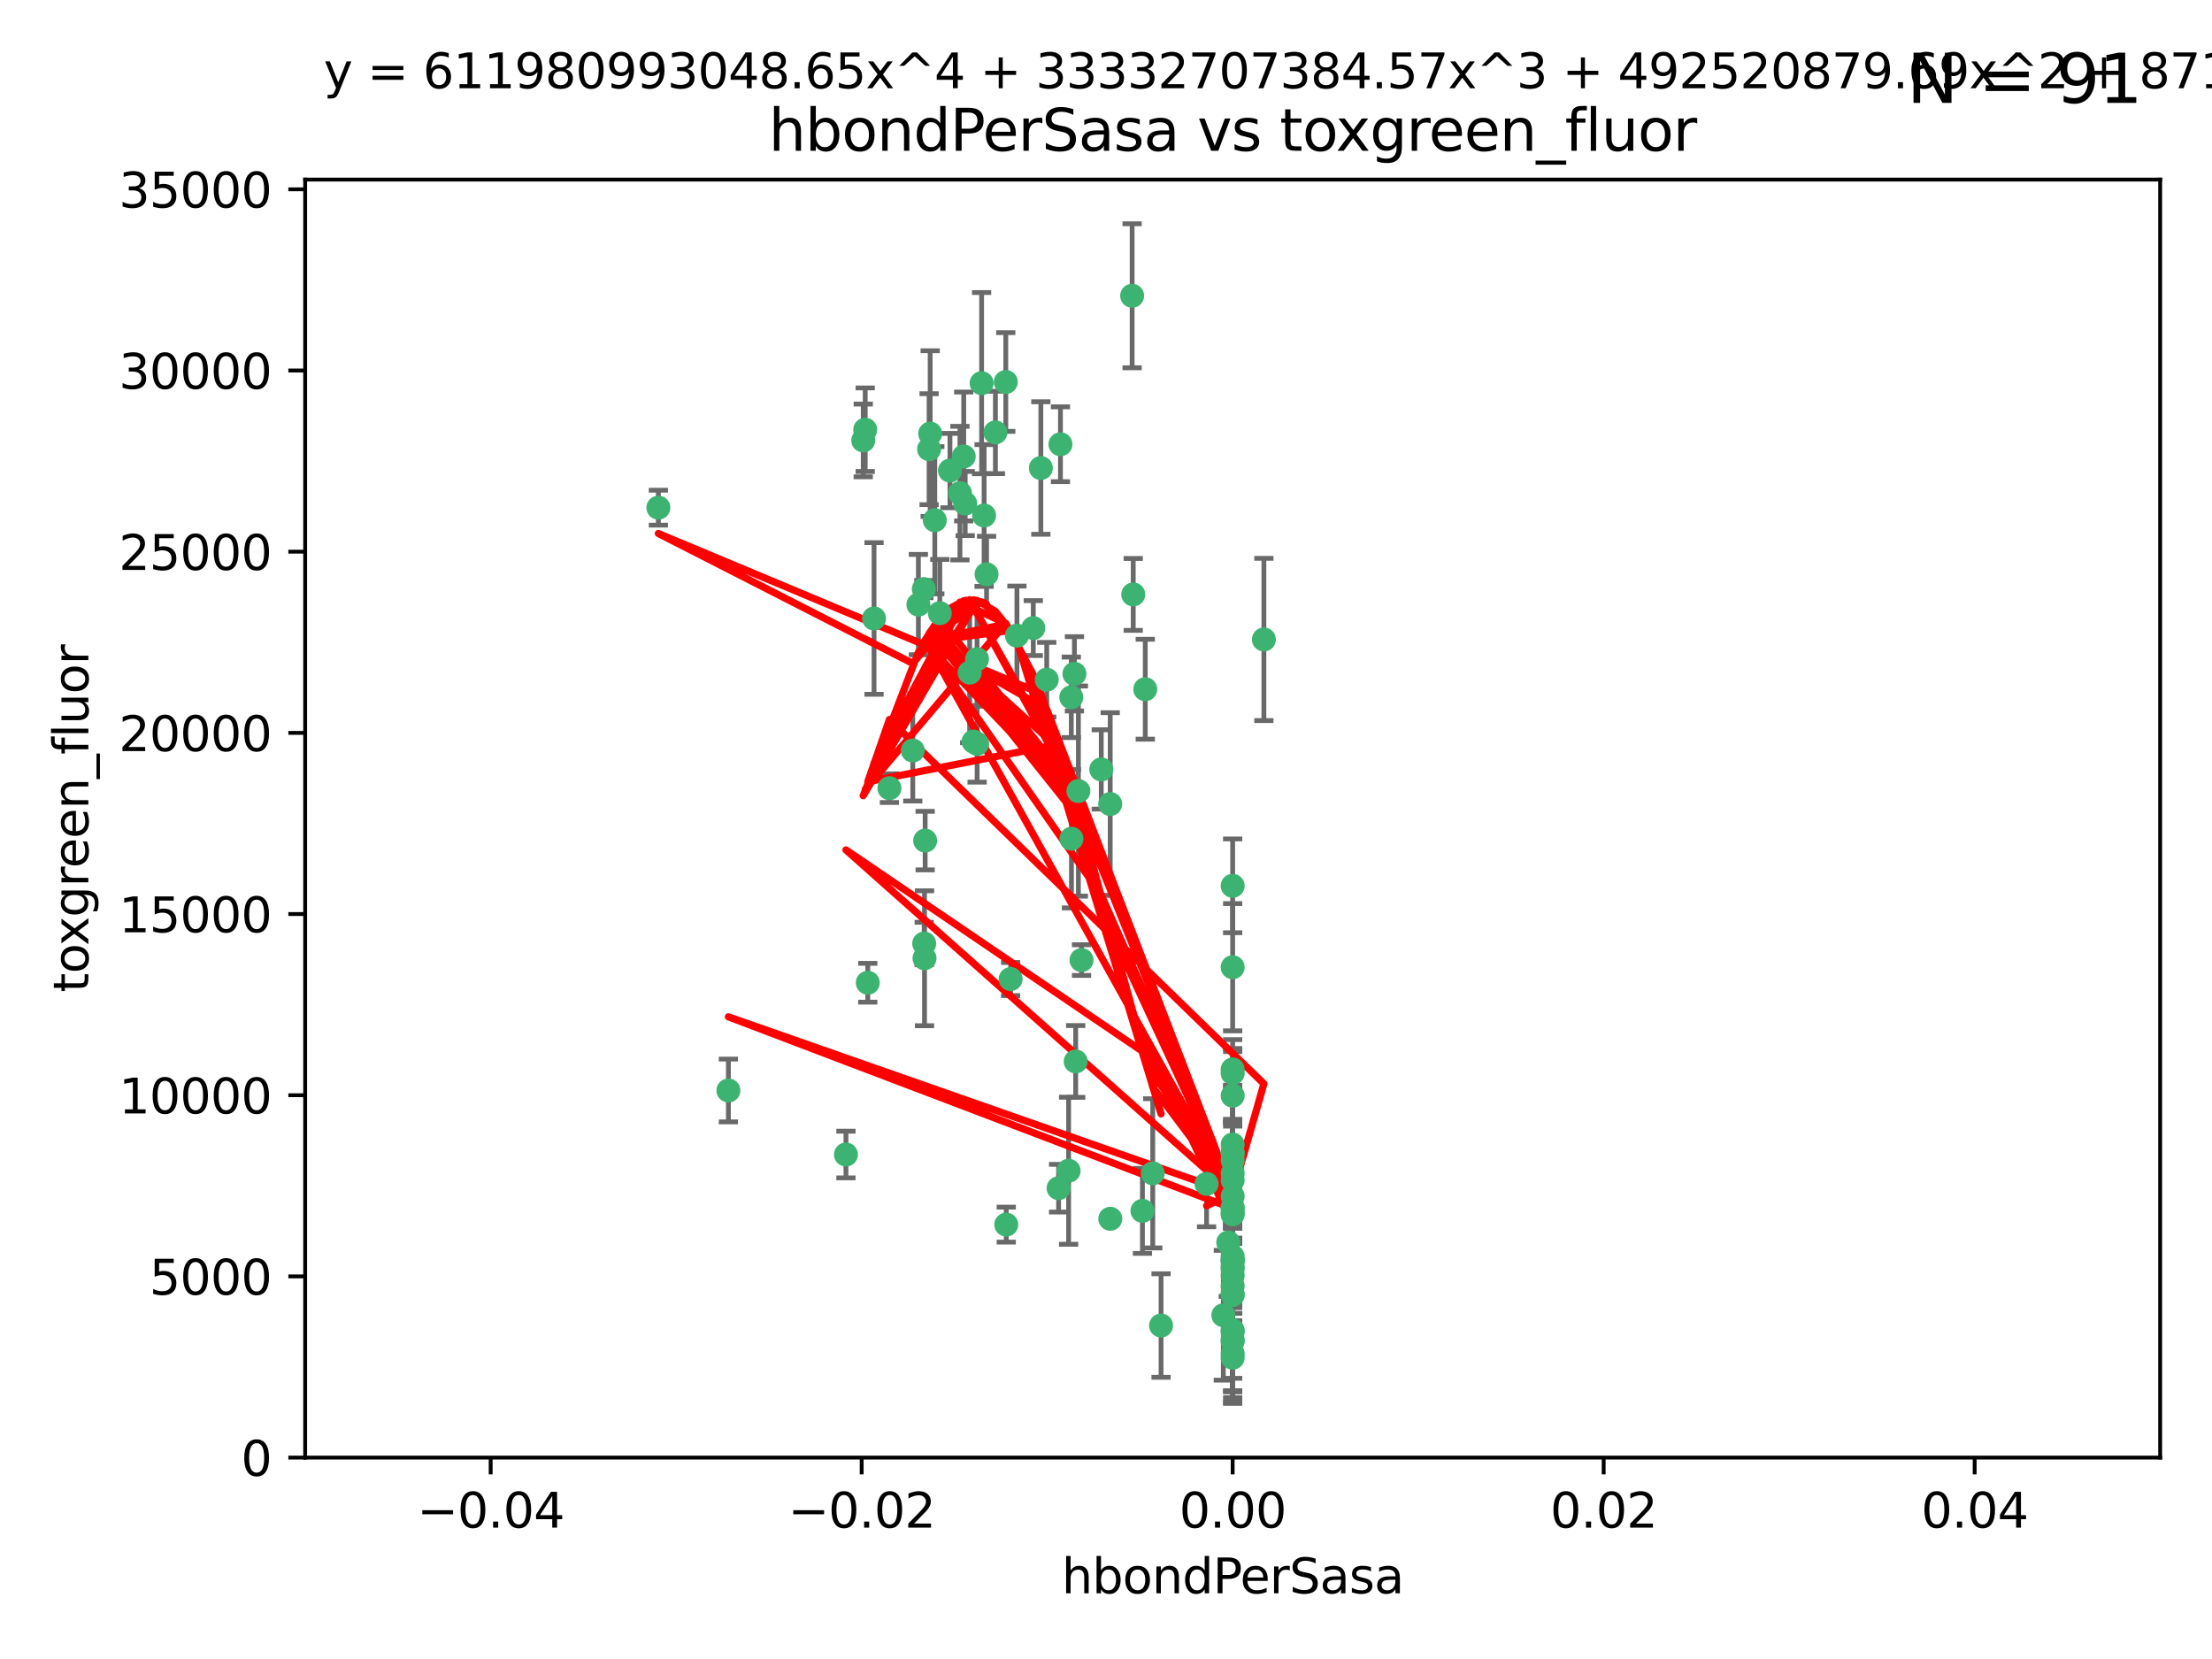 <?xml version="1.0" encoding="utf-8" standalone="no"?>
<!DOCTYPE svg PUBLIC "-//W3C//DTD SVG 1.1//EN"
  "http://www.w3.org/Graphics/SVG/1.1/DTD/svg11.dtd">
<svg xmlns:xlink="http://www.w3.org/1999/xlink" width="460.8pt" height="345.6pt" viewBox="0 0 460.8 345.6" xmlns="http://www.w3.org/2000/svg" version="1.1">
 <defs>
  <style type="text/css">*{stroke-linejoin: round; stroke-linecap: butt}</style>
 </defs>
 <g id="figure_1">
  <g id="patch_1">
   <path d="M 0 345.6 
L 460.8 345.6 
L 460.8 0 
L 0 0 
z
" style="fill: #ffffff"/>
  </g>
  <g id="axes_1">
   <g id="patch_2">
    <path d="M 63.571 303.64 
L 450 303.64 
L 450 37.411 
L 63.571 37.411 
z
" style="fill: #ffffff"/>
   </g>
   <g id="PathCollection_1">
    <defs>
     <path id="m9fb03e4393" d="M 0 1.118 
C 0.297 1.118 0.581 1 0.791 0.791 
C 1 0.581 1.118 0.297 1.118 0 
C 1.118 -0.297 1 -0.581 0.791 -0.791 
C 0.581 -1 0.297 -1.118 0 -1.118 
C -0.297 -1.118 -0.581 -1 -0.791 -0.791 
C -1 -0.581 -1.118 -0.297 -1.118 0 
C -1.118 0.297 -1 0.581 -0.791 0.791 
C -0.581 1 -0.297 1.118 0 1.118 
z
" style="stroke: #3cb371"/>
    </defs>
    <g clip-path="url(#pa38d3b93df)">
     <use xlink:href="#m9fb03e4393" x="197.895" y="98.026" style="fill: #3cb371; stroke: #3cb371"/>
     <use xlink:href="#m9fb03e4393" x="200.763" y="95.094" style="fill: #3cb371; stroke: #3cb371"/>
     <use xlink:href="#m9fb03e4393" x="180.24" y="89.516" style="fill: #3cb371; stroke: #3cb371"/>
     <use xlink:href="#m9fb03e4393" x="209.523" y="79.578" style="fill: #3cb371; stroke: #3cb371"/>
     <use xlink:href="#m9fb03e4393" x="199.974" y="102.727" style="fill: #3cb371; stroke: #3cb371"/>
     <use xlink:href="#m9fb03e4393" x="182.078" y="128.839" style="fill: #3cb371; stroke: #3cb371"/>
     <use xlink:href="#m9fb03e4393" x="203.536" y="137.321" style="fill: #3cb371; stroke: #3cb371"/>
     <use xlink:href="#m9fb03e4393" x="179.827" y="91.754" style="fill: #3cb371; stroke: #3cb371"/>
     <use xlink:href="#m9fb03e4393" x="191.319" y="125.947" style="fill: #3cb371; stroke: #3cb371"/>
     <use xlink:href="#m9fb03e4393" x="202.808" y="154.483" style="fill: #3cb371; stroke: #3cb371"/>
     <use xlink:href="#m9fb03e4393" x="205.007" y="107.386" style="fill: #3cb371; stroke: #3cb371"/>
     <use xlink:href="#m9fb03e4393" x="205.518" y="119.635" style="fill: #3cb371; stroke: #3cb371"/>
     <use xlink:href="#m9fb03e4393" x="204.488" y="79.819" style="fill: #3cb371; stroke: #3cb371"/>
     <use xlink:href="#m9fb03e4393" x="192.451" y="122.72" style="fill: #3cb371; stroke: #3cb371"/>
     <use xlink:href="#m9fb03e4393" x="210.532" y="203.953" style="fill: #3cb371; stroke: #3cb371"/>
     <use xlink:href="#m9fb03e4393" x="207.363" y="90.084" style="fill: #3cb371; stroke: #3cb371"/>
     <use xlink:href="#m9fb03e4393" x="203.554" y="154.954" style="fill: #3cb371; stroke: #3cb371"/>
     <use xlink:href="#m9fb03e4393" x="201.069" y="104.896" style="fill: #3cb371; stroke: #3cb371"/>
     <use xlink:href="#m9fb03e4393" x="190.148" y="156.348" style="fill: #3cb371; stroke: #3cb371"/>
     <use xlink:href="#m9fb03e4393" x="137.148" y="105.756" style="fill: #3cb371; stroke: #3cb371"/>
     <use xlink:href="#m9fb03e4393" x="216.829" y="97.498" style="fill: #3cb371; stroke: #3cb371"/>
     <use xlink:href="#m9fb03e4393" x="220.913" y="92.545" style="fill: #3cb371; stroke: #3cb371"/>
     <use xlink:href="#m9fb03e4393" x="193.773" y="90.332" style="fill: #3cb371; stroke: #3cb371"/>
     <use xlink:href="#m9fb03e4393" x="225.302" y="200.005" style="fill: #3cb371; stroke: #3cb371"/>
     <use xlink:href="#m9fb03e4393" x="215.253" y="130.84" style="fill: #3cb371; stroke: #3cb371"/>
     <use xlink:href="#m9fb03e4393" x="209.62" y="255.109" style="fill: #3cb371; stroke: #3cb371"/>
     <use xlink:href="#m9fb03e4393" x="192.595" y="199.62" style="fill: #3cb371; stroke: #3cb371"/>
     <use xlink:href="#m9fb03e4393" x="194.735" y="108.373" style="fill: #3cb371; stroke: #3cb371"/>
     <use xlink:href="#m9fb03e4393" x="223.825" y="140.37" style="fill: #3cb371; stroke: #3cb371"/>
     <use xlink:href="#m9fb03e4393" x="193.547" y="93.572" style="fill: #3cb371; stroke: #3cb371"/>
     <use xlink:href="#m9fb03e4393" x="195.78" y="127.738" style="fill: #3cb371; stroke: #3cb371"/>
     <use xlink:href="#m9fb03e4393" x="223.169" y="145.262" style="fill: #3cb371; stroke: #3cb371"/>
     <use xlink:href="#m9fb03e4393" x="201.999" y="140.122" style="fill: #3cb371; stroke: #3cb371"/>
     <use xlink:href="#m9fb03e4393" x="222.612" y="243.887" style="fill: #3cb371; stroke: #3cb371"/>
     <use xlink:href="#m9fb03e4393" x="235.844" y="61.614" style="fill: #3cb371; stroke: #3cb371"/>
     <use xlink:href="#m9fb03e4393" x="211.844" y="132.411" style="fill: #3cb371; stroke: #3cb371"/>
     <use xlink:href="#m9fb03e4393" x="241.869" y="276.134" style="fill: #3cb371; stroke: #3cb371"/>
     <use xlink:href="#m9fb03e4393" x="231.293" y="253.893" style="fill: #3cb371; stroke: #3cb371"/>
     <use xlink:href="#m9fb03e4393" x="220.527" y="247.522" style="fill: #3cb371; stroke: #3cb371"/>
     <use xlink:href="#m9fb03e4393" x="180.776" y="204.723" style="fill: #3cb371; stroke: #3cb371"/>
     <use xlink:href="#m9fb03e4393" x="185.282" y="164.19" style="fill: #3cb371; stroke: #3cb371"/>
     <use xlink:href="#m9fb03e4393" x="263.292" y="133.213" style="fill: #3cb371; stroke: #3cb371"/>
     <use xlink:href="#m9fb03e4393" x="256.786" y="281.982" style="fill: #3cb371; stroke: #3cb371"/>
     <use xlink:href="#m9fb03e4393" x="229.414" y="160.289" style="fill: #3cb371; stroke: #3cb371"/>
     <use xlink:href="#m9fb03e4393" x="192.527" y="196.552" style="fill: #3cb371; stroke: #3cb371"/>
     <use xlink:href="#m9fb03e4393" x="224.086" y="221.118" style="fill: #3cb371; stroke: #3cb371"/>
     <use xlink:href="#m9fb03e4393" x="223.205" y="174.728" style="fill: #3cb371; stroke: #3cb371"/>
     <use xlink:href="#m9fb03e4393" x="240.137" y="244.424" style="fill: #3cb371; stroke: #3cb371"/>
     <use xlink:href="#m9fb03e4393" x="256.786" y="264.357" style="fill: #3cb371; stroke: #3cb371"/>
     <use xlink:href="#m9fb03e4393" x="218.054" y="141.593" style="fill: #3cb371; stroke: #3cb371"/>
     <use xlink:href="#m9fb03e4393" x="192.729" y="175.112" style="fill: #3cb371; stroke: #3cb371"/>
     <use xlink:href="#m9fb03e4393" x="256.786" y="269.764" style="fill: #3cb371; stroke: #3cb371"/>
     <use xlink:href="#m9fb03e4393" x="256.786" y="251.524" style="fill: #3cb371; stroke: #3cb371"/>
     <use xlink:href="#m9fb03e4393" x="224.65" y="164.794" style="fill: #3cb371; stroke: #3cb371"/>
     <use xlink:href="#m9fb03e4393" x="256.786" y="261.772" style="fill: #3cb371; stroke: #3cb371"/>
     <use xlink:href="#m9fb03e4393" x="256.786" y="262.628" style="fill: #3cb371; stroke: #3cb371"/>
     <use xlink:href="#m9fb03e4393" x="256.786" y="262.571" style="fill: #3cb371; stroke: #3cb371"/>
     <use xlink:href="#m9fb03e4393" x="256.786" y="262.474" style="fill: #3cb371; stroke: #3cb371"/>
     <use xlink:href="#m9fb03e4393" x="238.58" y="143.576" style="fill: #3cb371; stroke: #3cb371"/>
     <use xlink:href="#m9fb03e4393" x="256.786" y="245.856" style="fill: #3cb371; stroke: #3cb371"/>
     <use xlink:href="#m9fb03e4393" x="256.786" y="238.42" style="fill: #3cb371; stroke: #3cb371"/>
     <use xlink:href="#m9fb03e4393" x="237.99" y="252.246" style="fill: #3cb371; stroke: #3cb371"/>
     <use xlink:href="#m9fb03e4393" x="176.227" y="240.511" style="fill: #3cb371; stroke: #3cb371"/>
     <use xlink:href="#m9fb03e4393" x="256.786" y="240.162" style="fill: #3cb371; stroke: #3cb371"/>
     <use xlink:href="#m9fb03e4393" x="255.869" y="258.827" style="fill: #3cb371; stroke: #3cb371"/>
     <use xlink:href="#m9fb03e4393" x="256.786" y="251.838" style="fill: #3cb371; stroke: #3cb371"/>
     <use xlink:href="#m9fb03e4393" x="256.786" y="279.423" style="fill: #3cb371; stroke: #3cb371"/>
     <use xlink:href="#m9fb03e4393" x="231.277" y="167.495" style="fill: #3cb371; stroke: #3cb371"/>
     <use xlink:href="#m9fb03e4393" x="256.786" y="252.723" style="fill: #3cb371; stroke: #3cb371"/>
     <use xlink:href="#m9fb03e4393" x="256.786" y="223.562" style="fill: #3cb371; stroke: #3cb371"/>
     <use xlink:href="#m9fb03e4393" x="256.786" y="244.428" style="fill: #3cb371; stroke: #3cb371"/>
     <use xlink:href="#m9fb03e4393" x="256.786" y="282.837" style="fill: #3cb371; stroke: #3cb371"/>
     <use xlink:href="#m9fb03e4393" x="256.786" y="249.211" style="fill: #3cb371; stroke: #3cb371"/>
     <use xlink:href="#m9fb03e4393" x="151.737" y="227.169" style="fill: #3cb371; stroke: #3cb371"/>
     <use xlink:href="#m9fb03e4393" x="254.841" y="273.991" style="fill: #3cb371; stroke: #3cb371"/>
     <use xlink:href="#m9fb03e4393" x="236.073" y="123.828" style="fill: #3cb371; stroke: #3cb371"/>
     <use xlink:href="#m9fb03e4393" x="256.786" y="240.314" style="fill: #3cb371; stroke: #3cb371"/>
     <use xlink:href="#m9fb03e4393" x="256.786" y="277.409" style="fill: #3cb371; stroke: #3cb371"/>
     <use xlink:href="#m9fb03e4393" x="256.786" y="241.718" style="fill: #3cb371; stroke: #3cb371"/>
     <use xlink:href="#m9fb03e4393" x="256.786" y="279.141" style="fill: #3cb371; stroke: #3cb371"/>
     <use xlink:href="#m9fb03e4393" x="256.786" y="252.978" style="fill: #3cb371; stroke: #3cb371"/>
     <use xlink:href="#m9fb03e4393" x="256.786" y="269.669" style="fill: #3cb371; stroke: #3cb371"/>
     <use xlink:href="#m9fb03e4393" x="256.786" y="222.785" style="fill: #3cb371; stroke: #3cb371"/>
     <use xlink:href="#m9fb03e4393" x="256.786" y="265.728" style="fill: #3cb371; stroke: #3cb371"/>
     <use xlink:href="#m9fb03e4393" x="256.786" y="277.145" style="fill: #3cb371; stroke: #3cb371"/>
     <use xlink:href="#m9fb03e4393" x="256.786" y="201.488" style="fill: #3cb371; stroke: #3cb371"/>
     <use xlink:href="#m9fb03e4393" x="256.786" y="263.81" style="fill: #3cb371; stroke: #3cb371"/>
     <use xlink:href="#m9fb03e4393" x="256.786" y="184.534" style="fill: #3cb371; stroke: #3cb371"/>
     <use xlink:href="#m9fb03e4393" x="251.352" y="246.624" style="fill: #3cb371; stroke: #3cb371"/>
     <use xlink:href="#m9fb03e4393" x="256.786" y="267.91" style="fill: #3cb371; stroke: #3cb371"/>
     <use xlink:href="#m9fb03e4393" x="256.786" y="228.248" style="fill: #3cb371; stroke: #3cb371"/>
    </g>
   </g>
   <g id="matplotlib.axis_1">
    <g id="xtick_1">
     <g id="line2d_1">
      <defs>
       <path id="m1d83f56602" d="M 0 0 
L 0 3.5 
" style="stroke: #000000; stroke-width: 0.8"/>
      </defs>
      <g>
       <use xlink:href="#m1d83f56602" x="102.214" y="303.64" style="stroke: #000000; stroke-width: 0.8"/>
      </g>
     </g>
     <g id="text_1">
      <!-- −0.04 -->
      <g transform="translate(86.891 318.238)scale(0.1 -0.1)">
       <defs>
        <path id="DejaVuSans-2212" d="M 678 2272 
L 4684 2272 
L 4684 1741 
L 678 1741 
L 678 2272 
z
" transform="scale(0.016)"/>
        <path id="DejaVuSans-30" d="M 2034 4250 
Q 1547 4250 1301 3770 
Q 1056 3291 1056 2328 
Q 1056 1369 1301 889 
Q 1547 409 2034 409 
Q 2525 409 2770 889 
Q 3016 1369 3016 2328 
Q 3016 3291 2770 3770 
Q 2525 4250 2034 4250 
z
M 2034 4750 
Q 2819 4750 3233 4129 
Q 3647 3509 3647 2328 
Q 3647 1150 3233 529 
Q 2819 -91 2034 -91 
Q 1250 -91 836 529 
Q 422 1150 422 2328 
Q 422 3509 836 4129 
Q 1250 4750 2034 4750 
z
" transform="scale(0.016)"/>
        <path id="DejaVuSans-2e" d="M 684 794 
L 1344 794 
L 1344 0 
L 684 0 
L 684 794 
z
" transform="scale(0.016)"/>
        <path id="DejaVuSans-34" d="M 2419 4116 
L 825 1625 
L 2419 1625 
L 2419 4116 
z
M 2253 4666 
L 3047 4666 
L 3047 1625 
L 3713 1625 
L 3713 1100 
L 3047 1100 
L 3047 0 
L 2419 0 
L 2419 1100 
L 313 1100 
L 313 1709 
L 2253 4666 
z
" transform="scale(0.016)"/>
       </defs>
       <use xlink:href="#DejaVuSans-2212"/>
       <use xlink:href="#DejaVuSans-30" x="83.789"/>
       <use xlink:href="#DejaVuSans-2e" x="147.412"/>
       <use xlink:href="#DejaVuSans-30" x="179.199"/>
       <use xlink:href="#DejaVuSans-34" x="242.822"/>
      </g>
     </g>
    </g>
    <g id="xtick_2">
     <g id="line2d_2">
      <g>
       <use xlink:href="#m1d83f56602" x="179.5" y="303.64" style="stroke: #000000; stroke-width: 0.8"/>
      </g>
     </g>
     <g id="text_2">
      <!-- −0.02 -->
      <g transform="translate(164.177 318.238)scale(0.1 -0.1)">
       <defs>
        <path id="DejaVuSans-32" d="M 1228 531 
L 3431 531 
L 3431 0 
L 469 0 
L 469 531 
Q 828 903 1448 1529 
Q 2069 2156 2228 2338 
Q 2531 2678 2651 2914 
Q 2772 3150 2772 3378 
Q 2772 3750 2511 3984 
Q 2250 4219 1831 4219 
Q 1534 4219 1204 4116 
Q 875 4013 500 3803 
L 500 4441 
Q 881 4594 1212 4672 
Q 1544 4750 1819 4750 
Q 2544 4750 2975 4387 
Q 3406 4025 3406 3419 
Q 3406 3131 3298 2873 
Q 3191 2616 2906 2266 
Q 2828 2175 2409 1742 
Q 1991 1309 1228 531 
z
" transform="scale(0.016)"/>
       </defs>
       <use xlink:href="#DejaVuSans-2212"/>
       <use xlink:href="#DejaVuSans-30" x="83.789"/>
       <use xlink:href="#DejaVuSans-2e" x="147.412"/>
       <use xlink:href="#DejaVuSans-30" x="179.199"/>
       <use xlink:href="#DejaVuSans-32" x="242.822"/>
      </g>
     </g>
    </g>
    <g id="xtick_3">
     <g id="line2d_3">
      <g>
       <use xlink:href="#m1d83f56602" x="256.786" y="303.64" style="stroke: #000000; stroke-width: 0.8"/>
      </g>
     </g>
     <g id="text_3">
      <!-- 0.00 -->
      <g transform="translate(245.653 318.238)scale(0.1 -0.1)">
       <use xlink:href="#DejaVuSans-30"/>
       <use xlink:href="#DejaVuSans-2e" x="63.623"/>
       <use xlink:href="#DejaVuSans-30" x="95.41"/>
       <use xlink:href="#DejaVuSans-30" x="159.033"/>
      </g>
     </g>
    </g>
    <g id="xtick_4">
     <g id="line2d_4">
      <g>
       <use xlink:href="#m1d83f56602" x="334.071" y="303.64" style="stroke: #000000; stroke-width: 0.8"/>
      </g>
     </g>
     <g id="text_4">
      <!-- 0.02 -->
      <g transform="translate(322.939 318.238)scale(0.1 -0.1)">
       <use xlink:href="#DejaVuSans-30"/>
       <use xlink:href="#DejaVuSans-2e" x="63.623"/>
       <use xlink:href="#DejaVuSans-30" x="95.41"/>
       <use xlink:href="#DejaVuSans-32" x="159.033"/>
      </g>
     </g>
    </g>
    <g id="xtick_5">
     <g id="line2d_5">
      <g>
       <use xlink:href="#m1d83f56602" x="411.357" y="303.64" style="stroke: #000000; stroke-width: 0.8"/>
      </g>
     </g>
     <g id="text_5">
      <!-- 0.04 -->
      <g transform="translate(400.224 318.238)scale(0.1 -0.1)">
       <use xlink:href="#DejaVuSans-30"/>
       <use xlink:href="#DejaVuSans-2e" x="63.623"/>
       <use xlink:href="#DejaVuSans-30" x="95.41"/>
       <use xlink:href="#DejaVuSans-34" x="159.033"/>
      </g>
     </g>
    </g>
    <g id="text_6">
     <!-- hbondPerSasa -->
     <g transform="translate(221.168 331.917)scale(0.1 -0.1)">
      <defs>
       <path id="DejaVuSans-68" d="M 3513 2113 
L 3513 0 
L 2938 0 
L 2938 2094 
Q 2938 2591 2744 2837 
Q 2550 3084 2163 3084 
Q 1697 3084 1428 2787 
Q 1159 2491 1159 1978 
L 1159 0 
L 581 0 
L 581 4863 
L 1159 4863 
L 1159 2956 
Q 1366 3272 1645 3428 
Q 1925 3584 2291 3584 
Q 2894 3584 3203 3211 
Q 3513 2838 3513 2113 
z
" transform="scale(0.016)"/>
       <path id="DejaVuSans-62" d="M 3116 1747 
Q 3116 2381 2855 2742 
Q 2594 3103 2138 3103 
Q 1681 3103 1420 2742 
Q 1159 2381 1159 1747 
Q 1159 1113 1420 752 
Q 1681 391 2138 391 
Q 2594 391 2855 752 
Q 3116 1113 3116 1747 
z
M 1159 2969 
Q 1341 3281 1617 3432 
Q 1894 3584 2278 3584 
Q 2916 3584 3314 3078 
Q 3713 2572 3713 1747 
Q 3713 922 3314 415 
Q 2916 -91 2278 -91 
Q 1894 -91 1617 61 
Q 1341 213 1159 525 
L 1159 0 
L 581 0 
L 581 4863 
L 1159 4863 
L 1159 2969 
z
" transform="scale(0.016)"/>
       <path id="DejaVuSans-6f" d="M 1959 3097 
Q 1497 3097 1228 2736 
Q 959 2375 959 1747 
Q 959 1119 1226 758 
Q 1494 397 1959 397 
Q 2419 397 2687 759 
Q 2956 1122 2956 1747 
Q 2956 2369 2687 2733 
Q 2419 3097 1959 3097 
z
M 1959 3584 
Q 2709 3584 3137 3096 
Q 3566 2609 3566 1747 
Q 3566 888 3137 398 
Q 2709 -91 1959 -91 
Q 1206 -91 779 398 
Q 353 888 353 1747 
Q 353 2609 779 3096 
Q 1206 3584 1959 3584 
z
" transform="scale(0.016)"/>
       <path id="DejaVuSans-6e" d="M 3513 2113 
L 3513 0 
L 2938 0 
L 2938 2094 
Q 2938 2591 2744 2837 
Q 2550 3084 2163 3084 
Q 1697 3084 1428 2787 
Q 1159 2491 1159 1978 
L 1159 0 
L 581 0 
L 581 3500 
L 1159 3500 
L 1159 2956 
Q 1366 3272 1645 3428 
Q 1925 3584 2291 3584 
Q 2894 3584 3203 3211 
Q 3513 2838 3513 2113 
z
" transform="scale(0.016)"/>
       <path id="DejaVuSans-64" d="M 2906 2969 
L 2906 4863 
L 3481 4863 
L 3481 0 
L 2906 0 
L 2906 525 
Q 2725 213 2448 61 
Q 2172 -91 1784 -91 
Q 1150 -91 751 415 
Q 353 922 353 1747 
Q 353 2572 751 3078 
Q 1150 3584 1784 3584 
Q 2172 3584 2448 3432 
Q 2725 3281 2906 2969 
z
M 947 1747 
Q 947 1113 1208 752 
Q 1469 391 1925 391 
Q 2381 391 2643 752 
Q 2906 1113 2906 1747 
Q 2906 2381 2643 2742 
Q 2381 3103 1925 3103 
Q 1469 3103 1208 2742 
Q 947 2381 947 1747 
z
" transform="scale(0.016)"/>
       <path id="DejaVuSans-50" d="M 1259 4147 
L 1259 2394 
L 2053 2394 
Q 2494 2394 2734 2622 
Q 2975 2850 2975 3272 
Q 2975 3691 2734 3919 
Q 2494 4147 2053 4147 
L 1259 4147 
z
M 628 4666 
L 2053 4666 
Q 2838 4666 3239 4311 
Q 3641 3956 3641 3272 
Q 3641 2581 3239 2228 
Q 2838 1875 2053 1875 
L 1259 1875 
L 1259 0 
L 628 0 
L 628 4666 
z
" transform="scale(0.016)"/>
       <path id="DejaVuSans-65" d="M 3597 1894 
L 3597 1613 
L 953 1613 
Q 991 1019 1311 708 
Q 1631 397 2203 397 
Q 2534 397 2845 478 
Q 3156 559 3463 722 
L 3463 178 
Q 3153 47 2828 -22 
Q 2503 -91 2169 -91 
Q 1331 -91 842 396 
Q 353 884 353 1716 
Q 353 2575 817 3079 
Q 1281 3584 2069 3584 
Q 2775 3584 3186 3129 
Q 3597 2675 3597 1894 
z
M 3022 2063 
Q 3016 2534 2758 2815 
Q 2500 3097 2075 3097 
Q 1594 3097 1305 2825 
Q 1016 2553 972 2059 
L 3022 2063 
z
" transform="scale(0.016)"/>
       <path id="DejaVuSans-72" d="M 2631 2963 
Q 2534 3019 2420 3045 
Q 2306 3072 2169 3072 
Q 1681 3072 1420 2755 
Q 1159 2438 1159 1844 
L 1159 0 
L 581 0 
L 581 3500 
L 1159 3500 
L 1159 2956 
Q 1341 3275 1631 3429 
Q 1922 3584 2338 3584 
Q 2397 3584 2469 3576 
Q 2541 3569 2628 3553 
L 2631 2963 
z
" transform="scale(0.016)"/>
       <path id="DejaVuSans-53" d="M 3425 4513 
L 3425 3897 
Q 3066 4069 2747 4153 
Q 2428 4238 2131 4238 
Q 1616 4238 1336 4038 
Q 1056 3838 1056 3469 
Q 1056 3159 1242 3001 
Q 1428 2844 1947 2747 
L 2328 2669 
Q 3034 2534 3370 2195 
Q 3706 1856 3706 1288 
Q 3706 609 3251 259 
Q 2797 -91 1919 -91 
Q 1588 -91 1214 -16 
Q 841 59 441 206 
L 441 856 
Q 825 641 1194 531 
Q 1563 422 1919 422 
Q 2459 422 2753 634 
Q 3047 847 3047 1241 
Q 3047 1584 2836 1778 
Q 2625 1972 2144 2069 
L 1759 2144 
Q 1053 2284 737 2584 
Q 422 2884 422 3419 
Q 422 4038 858 4394 
Q 1294 4750 2059 4750 
Q 2388 4750 2728 4690 
Q 3069 4631 3425 4513 
z
" transform="scale(0.016)"/>
       <path id="DejaVuSans-61" d="M 2194 1759 
Q 1497 1759 1228 1600 
Q 959 1441 959 1056 
Q 959 750 1161 570 
Q 1363 391 1709 391 
Q 2188 391 2477 730 
Q 2766 1069 2766 1631 
L 2766 1759 
L 2194 1759 
z
M 3341 1997 
L 3341 0 
L 2766 0 
L 2766 531 
Q 2569 213 2275 61 
Q 1981 -91 1556 -91 
Q 1019 -91 701 211 
Q 384 513 384 1019 
Q 384 1609 779 1909 
Q 1175 2209 1959 2209 
L 2766 2209 
L 2766 2266 
Q 2766 2663 2505 2880 
Q 2244 3097 1772 3097 
Q 1472 3097 1187 3025 
Q 903 2953 641 2809 
L 641 3341 
Q 956 3463 1253 3523 
Q 1550 3584 1831 3584 
Q 2591 3584 2966 3190 
Q 3341 2797 3341 1997 
z
" transform="scale(0.016)"/>
       <path id="DejaVuSans-73" d="M 2834 3397 
L 2834 2853 
Q 2591 2978 2328 3040 
Q 2066 3103 1784 3103 
Q 1356 3103 1142 2972 
Q 928 2841 928 2578 
Q 928 2378 1081 2264 
Q 1234 2150 1697 2047 
L 1894 2003 
Q 2506 1872 2764 1633 
Q 3022 1394 3022 966 
Q 3022 478 2636 193 
Q 2250 -91 1575 -91 
Q 1294 -91 989 -36 
Q 684 19 347 128 
L 347 722 
Q 666 556 975 473 
Q 1284 391 1588 391 
Q 1994 391 2212 530 
Q 2431 669 2431 922 
Q 2431 1156 2273 1281 
Q 2116 1406 1581 1522 
L 1381 1569 
Q 847 1681 609 1914 
Q 372 2147 372 2553 
Q 372 3047 722 3315 
Q 1072 3584 1716 3584 
Q 2034 3584 2315 3537 
Q 2597 3491 2834 3397 
z
" transform="scale(0.016)"/>
      </defs>
      <use xlink:href="#DejaVuSans-68"/>
      <use xlink:href="#DejaVuSans-62" x="63.379"/>
      <use xlink:href="#DejaVuSans-6f" x="126.855"/>
      <use xlink:href="#DejaVuSans-6e" x="188.037"/>
      <use xlink:href="#DejaVuSans-64" x="251.416"/>
      <use xlink:href="#DejaVuSans-50" x="314.893"/>
      <use xlink:href="#DejaVuSans-65" x="371.57"/>
      <use xlink:href="#DejaVuSans-72" x="433.094"/>
      <use xlink:href="#DejaVuSans-53" x="474.207"/>
      <use xlink:href="#DejaVuSans-61" x="537.684"/>
      <use xlink:href="#DejaVuSans-73" x="598.963"/>
      <use xlink:href="#DejaVuSans-61" x="651.062"/>
     </g>
    </g>
   </g>
   <g id="matplotlib.axis_2">
    <g id="ytick_1">
     <g id="line2d_6">
      <defs>
       <path id="m6d502d5016" d="M 0 0 
L -3.5 0 
" style="stroke: #000000; stroke-width: 0.8"/>
      </defs>
      <g>
       <use xlink:href="#m6d502d5016" x="63.571" y="303.64" style="stroke: #000000; stroke-width: 0.8"/>
      </g>
     </g>
     <g id="text_7">
      <!-- 0 -->
      <g transform="translate(50.209 307.439)scale(0.1 -0.1)">
       <use xlink:href="#DejaVuSans-30"/>
      </g>
     </g>
    </g>
    <g id="ytick_2">
     <g id="line2d_7">
      <g>
       <use xlink:href="#m6d502d5016" x="63.571" y="265.897" style="stroke: #000000; stroke-width: 0.8"/>
      </g>
     </g>
     <g id="text_8">
      <!-- 5000 -->
      <g transform="translate(31.121 269.696)scale(0.1 -0.1)">
       <defs>
        <path id="DejaVuSans-35" d="M 691 4666 
L 3169 4666 
L 3169 4134 
L 1269 4134 
L 1269 2991 
Q 1406 3038 1543 3061 
Q 1681 3084 1819 3084 
Q 2600 3084 3056 2656 
Q 3513 2228 3513 1497 
Q 3513 744 3044 326 
Q 2575 -91 1722 -91 
Q 1428 -91 1123 -41 
Q 819 9 494 109 
L 494 744 
Q 775 591 1075 516 
Q 1375 441 1709 441 
Q 2250 441 2565 725 
Q 2881 1009 2881 1497 
Q 2881 1984 2565 2268 
Q 2250 2553 1709 2553 
Q 1456 2553 1204 2497 
Q 953 2441 691 2322 
L 691 4666 
z
" transform="scale(0.016)"/>
       </defs>
       <use xlink:href="#DejaVuSans-35"/>
       <use xlink:href="#DejaVuSans-30" x="63.623"/>
       <use xlink:href="#DejaVuSans-30" x="127.246"/>
       <use xlink:href="#DejaVuSans-30" x="190.869"/>
      </g>
     </g>
    </g>
    <g id="ytick_3">
     <g id="line2d_8">
      <g>
       <use xlink:href="#m6d502d5016" x="63.571" y="228.154" style="stroke: #000000; stroke-width: 0.8"/>
      </g>
     </g>
     <g id="text_9">
      <!-- 10000 -->
      <g transform="translate(24.759 231.953)scale(0.1 -0.1)">
       <defs>
        <path id="DejaVuSans-31" d="M 794 531 
L 1825 531 
L 1825 4091 
L 703 3866 
L 703 4441 
L 1819 4666 
L 2450 4666 
L 2450 531 
L 3481 531 
L 3481 0 
L 794 0 
L 794 531 
z
" transform="scale(0.016)"/>
       </defs>
       <use xlink:href="#DejaVuSans-31"/>
       <use xlink:href="#DejaVuSans-30" x="63.623"/>
       <use xlink:href="#DejaVuSans-30" x="127.246"/>
       <use xlink:href="#DejaVuSans-30" x="190.869"/>
       <use xlink:href="#DejaVuSans-30" x="254.492"/>
      </g>
     </g>
    </g>
    <g id="ytick_4">
     <g id="line2d_9">
      <g>
       <use xlink:href="#m6d502d5016" x="63.571" y="190.411" style="stroke: #000000; stroke-width: 0.8"/>
      </g>
     </g>
     <g id="text_10">
      <!-- 15000 -->
      <g transform="translate(24.759 194.21)scale(0.1 -0.1)">
       <use xlink:href="#DejaVuSans-31"/>
       <use xlink:href="#DejaVuSans-35" x="63.623"/>
       <use xlink:href="#DejaVuSans-30" x="127.246"/>
       <use xlink:href="#DejaVuSans-30" x="190.869"/>
       <use xlink:href="#DejaVuSans-30" x="254.492"/>
      </g>
     </g>
    </g>
    <g id="ytick_5">
     <g id="line2d_10">
      <g>
       <use xlink:href="#m6d502d5016" x="63.571" y="152.668" style="stroke: #000000; stroke-width: 0.8"/>
      </g>
     </g>
     <g id="text_11">
      <!-- 20000 -->
      <g transform="translate(24.759 156.467)scale(0.1 -0.1)">
       <use xlink:href="#DejaVuSans-32"/>
       <use xlink:href="#DejaVuSans-30" x="63.623"/>
       <use xlink:href="#DejaVuSans-30" x="127.246"/>
       <use xlink:href="#DejaVuSans-30" x="190.869"/>
       <use xlink:href="#DejaVuSans-30" x="254.492"/>
      </g>
     </g>
    </g>
    <g id="ytick_6">
     <g id="line2d_11">
      <g>
       <use xlink:href="#m6d502d5016" x="63.571" y="114.925" style="stroke: #000000; stroke-width: 0.8"/>
      </g>
     </g>
     <g id="text_12">
      <!-- 25000 -->
      <g transform="translate(24.759 118.724)scale(0.1 -0.1)">
       <use xlink:href="#DejaVuSans-32"/>
       <use xlink:href="#DejaVuSans-35" x="63.623"/>
       <use xlink:href="#DejaVuSans-30" x="127.246"/>
       <use xlink:href="#DejaVuSans-30" x="190.869"/>
       <use xlink:href="#DejaVuSans-30" x="254.492"/>
      </g>
     </g>
    </g>
    <g id="ytick_7">
     <g id="line2d_12">
      <g>
       <use xlink:href="#m6d502d5016" x="63.571" y="77.181" style="stroke: #000000; stroke-width: 0.8"/>
      </g>
     </g>
     <g id="text_13">
      <!-- 30000 -->
      <g transform="translate(24.759 80.981)scale(0.1 -0.1)">
       <defs>
        <path id="DejaVuSans-33" d="M 2597 2516 
Q 3050 2419 3304 2112 
Q 3559 1806 3559 1356 
Q 3559 666 3084 287 
Q 2609 -91 1734 -91 
Q 1441 -91 1130 -33 
Q 819 25 488 141 
L 488 750 
Q 750 597 1062 519 
Q 1375 441 1716 441 
Q 2309 441 2620 675 
Q 2931 909 2931 1356 
Q 2931 1769 2642 2001 
Q 2353 2234 1838 2234 
L 1294 2234 
L 1294 2753 
L 1863 2753 
Q 2328 2753 2575 2939 
Q 2822 3125 2822 3475 
Q 2822 3834 2567 4026 
Q 2313 4219 1838 4219 
Q 1578 4219 1281 4162 
Q 984 4106 628 3988 
L 628 4550 
Q 988 4650 1302 4700 
Q 1616 4750 1894 4750 
Q 2613 4750 3031 4423 
Q 3450 4097 3450 3541 
Q 3450 3153 3228 2886 
Q 3006 2619 2597 2516 
z
" transform="scale(0.016)"/>
       </defs>
       <use xlink:href="#DejaVuSans-33"/>
       <use xlink:href="#DejaVuSans-30" x="63.623"/>
       <use xlink:href="#DejaVuSans-30" x="127.246"/>
       <use xlink:href="#DejaVuSans-30" x="190.869"/>
       <use xlink:href="#DejaVuSans-30" x="254.492"/>
      </g>
     </g>
    </g>
    <g id="ytick_8">
     <g id="line2d_13">
      <g>
       <use xlink:href="#m6d502d5016" x="63.571" y="39.438" style="stroke: #000000; stroke-width: 0.8"/>
      </g>
     </g>
     <g id="text_14">
      <!-- 35000 -->
      <g transform="translate(24.759 43.238)scale(0.1 -0.1)">
       <use xlink:href="#DejaVuSans-33"/>
       <use xlink:href="#DejaVuSans-35" x="63.623"/>
       <use xlink:href="#DejaVuSans-30" x="127.246"/>
       <use xlink:href="#DejaVuSans-30" x="190.869"/>
       <use xlink:href="#DejaVuSans-30" x="254.492"/>
      </g>
     </g>
    </g>
    <g id="text_15">
     <!-- toxgreen_fluor -->
     <g transform="translate(18.401 206.72)rotate(-90)scale(0.1 -0.1)">
      <defs>
       <path id="DejaVuSans-74" d="M 1172 4494 
L 1172 3500 
L 2356 3500 
L 2356 3053 
L 1172 3053 
L 1172 1153 
Q 1172 725 1289 603 
Q 1406 481 1766 481 
L 2356 481 
L 2356 0 
L 1766 0 
Q 1100 0 847 248 
Q 594 497 594 1153 
L 594 3053 
L 172 3053 
L 172 3500 
L 594 3500 
L 594 4494 
L 1172 4494 
z
" transform="scale(0.016)"/>
       <path id="DejaVuSans-78" d="M 3513 3500 
L 2247 1797 
L 3578 0 
L 2900 0 
L 1881 1375 
L 863 0 
L 184 0 
L 1544 1831 
L 300 3500 
L 978 3500 
L 1906 2253 
L 2834 3500 
L 3513 3500 
z
" transform="scale(0.016)"/>
       <path id="DejaVuSans-67" d="M 2906 1791 
Q 2906 2416 2648 2759 
Q 2391 3103 1925 3103 
Q 1463 3103 1205 2759 
Q 947 2416 947 1791 
Q 947 1169 1205 825 
Q 1463 481 1925 481 
Q 2391 481 2648 825 
Q 2906 1169 2906 1791 
z
M 3481 434 
Q 3481 -459 3084 -895 
Q 2688 -1331 1869 -1331 
Q 1566 -1331 1297 -1286 
Q 1028 -1241 775 -1147 
L 775 -588 
Q 1028 -725 1275 -790 
Q 1522 -856 1778 -856 
Q 2344 -856 2625 -561 
Q 2906 -266 2906 331 
L 2906 616 
Q 2728 306 2450 153 
Q 2172 0 1784 0 
Q 1141 0 747 490 
Q 353 981 353 1791 
Q 353 2603 747 3093 
Q 1141 3584 1784 3584 
Q 2172 3584 2450 3431 
Q 2728 3278 2906 2969 
L 2906 3500 
L 3481 3500 
L 3481 434 
z
" transform="scale(0.016)"/>
       <path id="DejaVuSans-5f" d="M 3263 -1063 
L 3263 -1509 
L -63 -1509 
L -63 -1063 
L 3263 -1063 
z
" transform="scale(0.016)"/>
       <path id="DejaVuSans-66" d="M 2375 4863 
L 2375 4384 
L 1825 4384 
Q 1516 4384 1395 4259 
Q 1275 4134 1275 3809 
L 1275 3500 
L 2222 3500 
L 2222 3053 
L 1275 3053 
L 1275 0 
L 697 0 
L 697 3053 
L 147 3053 
L 147 3500 
L 697 3500 
L 697 3744 
Q 697 4328 969 4595 
Q 1241 4863 1831 4863 
L 2375 4863 
z
" transform="scale(0.016)"/>
       <path id="DejaVuSans-6c" d="M 603 4863 
L 1178 4863 
L 1178 0 
L 603 0 
L 603 4863 
z
" transform="scale(0.016)"/>
       <path id="DejaVuSans-75" d="M 544 1381 
L 544 3500 
L 1119 3500 
L 1119 1403 
Q 1119 906 1312 657 
Q 1506 409 1894 409 
Q 2359 409 2629 706 
Q 2900 1003 2900 1516 
L 2900 3500 
L 3475 3500 
L 3475 0 
L 2900 0 
L 2900 538 
Q 2691 219 2414 64 
Q 2138 -91 1772 -91 
Q 1169 -91 856 284 
Q 544 659 544 1381 
z
M 1991 3584 
L 1991 3584 
z
" transform="scale(0.016)"/>
      </defs>
      <use xlink:href="#DejaVuSans-74"/>
      <use xlink:href="#DejaVuSans-6f" x="39.209"/>
      <use xlink:href="#DejaVuSans-78" x="97.266"/>
      <use xlink:href="#DejaVuSans-67" x="156.445"/>
      <use xlink:href="#DejaVuSans-72" x="219.922"/>
      <use xlink:href="#DejaVuSans-65" x="258.785"/>
      <use xlink:href="#DejaVuSans-65" x="320.309"/>
      <use xlink:href="#DejaVuSans-6e" x="381.832"/>
      <use xlink:href="#DejaVuSans-5f" x="445.211"/>
      <use xlink:href="#DejaVuSans-66" x="495.211"/>
      <use xlink:href="#DejaVuSans-6c" x="530.416"/>
      <use xlink:href="#DejaVuSans-75" x="558.199"/>
      <use xlink:href="#DejaVuSans-6f" x="621.578"/>
      <use xlink:href="#DejaVuSans-72" x="682.76"/>
     </g>
    </g>
   </g>
   <g id="LineCollection_1">
    <path d="M 197.895 105.772 
L 197.895 90.281 
" clip-path="url(#pa38d3b93df)" style="fill: none; stroke: #696969"/>
    <path d="M 200.763 108.514 
L 200.763 81.675 
" clip-path="url(#pa38d3b93df)" style="fill: none; stroke: #696969"/>
    <path d="M 180.24 98.217 
L 180.24 80.815 
" clip-path="url(#pa38d3b93df)" style="fill: none; stroke: #696969"/>
    <path d="M 209.523 89.863 
L 209.523 69.294 
" clip-path="url(#pa38d3b93df)" style="fill: none; stroke: #696969"/>
    <path d="M 199.974 116.638 
L 199.974 88.815 
" clip-path="url(#pa38d3b93df)" style="fill: none; stroke: #696969"/>
    <path d="M 182.078 144.637 
L 182.078 113.041 
" clip-path="url(#pa38d3b93df)" style="fill: none; stroke: #696969"/>
    <path d="M 203.536 147.102 
L 203.536 127.541 
" clip-path="url(#pa38d3b93df)" style="fill: none; stroke: #696969"/>
    <path d="M 179.827 99.334 
L 179.827 84.174 
" clip-path="url(#pa38d3b93df)" style="fill: none; stroke: #696969"/>
    <path d="M 191.319 136.397 
L 191.319 115.497 
" clip-path="url(#pa38d3b93df)" style="fill: none; stroke: #696969"/>
    <path d="M 202.808 155.048 
L 202.808 153.918 
" clip-path="url(#pa38d3b93df)" style="fill: none; stroke: #696969"/>
    <path d="M 205.007 122.155 
L 205.007 92.617 
" clip-path="url(#pa38d3b93df)" style="fill: none; stroke: #696969"/>
    <path d="M 205.518 127.554 
L 205.518 111.717 
" clip-path="url(#pa38d3b93df)" style="fill: none; stroke: #696969"/>
    <path d="M 204.488 98.693 
L 204.488 60.945 
" clip-path="url(#pa38d3b93df)" style="fill: none; stroke: #696969"/>
    <path d="M 192.451 124.514 
L 192.451 120.926 
" clip-path="url(#pa38d3b93df)" style="fill: none; stroke: #696969"/>
    <path d="M 210.532 207.405 
L 210.532 200.501 
" clip-path="url(#pa38d3b93df)" style="fill: none; stroke: #696969"/>
    <path d="M 207.363 98.668 
L 207.363 81.501 
" clip-path="url(#pa38d3b93df)" style="fill: none; stroke: #696969"/>
    <path d="M 203.554 162.929 
L 203.554 146.979 
" clip-path="url(#pa38d3b93df)" style="fill: none; stroke: #696969"/>
    <path d="M 201.069 111.578 
L 201.069 98.214 
" clip-path="url(#pa38d3b93df)" style="fill: none; stroke: #696969"/>
    <path d="M 190.148 166.868 
L 190.148 145.829 
" clip-path="url(#pa38d3b93df)" style="fill: none; stroke: #696969"/>
    <path d="M 137.148 109.392 
L 137.148 102.12 
" clip-path="url(#pa38d3b93df)" style="fill: none; stroke: #696969"/>
    <path d="M 216.829 111.302 
L 216.829 83.693 
" clip-path="url(#pa38d3b93df)" style="fill: none; stroke: #696969"/>
    <path d="M 220.913 100.341 
L 220.913 84.749 
" clip-path="url(#pa38d3b93df)" style="fill: none; stroke: #696969"/>
    <path d="M 193.773 107.592 
L 193.773 73.071 
" clip-path="url(#pa38d3b93df)" style="fill: none; stroke: #696969"/>
    <path d="M 225.302 203.204 
L 225.302 196.806 
" clip-path="url(#pa38d3b93df)" style="fill: none; stroke: #696969"/>
    <path d="M 215.253 136.561 
L 215.253 125.12 
" clip-path="url(#pa38d3b93df)" style="fill: none; stroke: #696969"/>
    <path d="M 209.62 258.755 
L 209.62 251.464 
" clip-path="url(#pa38d3b93df)" style="fill: none; stroke: #696969"/>
    <path d="M 192.595 213.675 
L 192.595 185.565 
" clip-path="url(#pa38d3b93df)" style="fill: none; stroke: #696969"/>
    <path d="M 194.735 123.707 
L 194.735 93.039 
" clip-path="url(#pa38d3b93df)" style="fill: none; stroke: #696969"/>
    <path d="M 223.825 148.106 
L 223.825 132.634 
" clip-path="url(#pa38d3b93df)" style="fill: none; stroke: #696969"/>
    <path d="M 193.547 105.129 
L 193.547 82.016 
" clip-path="url(#pa38d3b93df)" style="fill: none; stroke: #696969"/>
    <path d="M 195.78 138.926 
L 195.78 116.549 
" clip-path="url(#pa38d3b93df)" style="fill: none; stroke: #696969"/>
    <path d="M 223.169 153.647 
L 223.169 136.877 
" clip-path="url(#pa38d3b93df)" style="fill: none; stroke: #696969"/>
    <path d="M 201.999 154.719 
L 201.999 125.526 
" clip-path="url(#pa38d3b93df)" style="fill: none; stroke: #696969"/>
    <path d="M 222.612 259.205 
L 222.612 228.569 
" clip-path="url(#pa38d3b93df)" style="fill: none; stroke: #696969"/>
    <path d="M 235.844 76.614 
L 235.844 46.614 
" clip-path="url(#pa38d3b93df)" style="fill: none; stroke: #696969"/>
    <path d="M 211.844 142.738 
L 211.844 122.084 
" clip-path="url(#pa38d3b93df)" style="fill: none; stroke: #696969"/>
    <path d="M 241.869 286.914 
L 241.869 265.354 
" clip-path="url(#pa38d3b93df)" style="fill: none; stroke: #696969"/>
    <path d="M 231.293 254.845 
L 231.293 252.94 
" clip-path="url(#pa38d3b93df)" style="fill: none; stroke: #696969"/>
    <path d="M 220.527 252.489 
L 220.527 242.555 
" clip-path="url(#pa38d3b93df)" style="fill: none; stroke: #696969"/>
    <path d="M 180.776 208.763 
L 180.776 200.682 
" clip-path="url(#pa38d3b93df)" style="fill: none; stroke: #696969"/>
    <path d="M 185.282 167.175 
L 185.282 161.206 
" clip-path="url(#pa38d3b93df)" style="fill: none; stroke: #696969"/>
    <path d="M 263.292 150.11 
L 263.292 116.316 
" clip-path="url(#pa38d3b93df)" style="fill: none; stroke: #696969"/>
    <path d="M 256.786 292.352 
L 256.786 271.612 
" clip-path="url(#pa38d3b93df)" style="fill: none; stroke: #696969"/>
    <path d="M 229.414 168.551 
L 229.414 152.026 
" clip-path="url(#pa38d3b93df)" style="fill: none; stroke: #696969"/>
    <path d="M 192.527 200.974 
L 192.527 192.13 
" clip-path="url(#pa38d3b93df)" style="fill: none; stroke: #696969"/>
    <path d="M 224.086 228.596 
L 224.086 213.64 
" clip-path="url(#pa38d3b93df)" style="fill: none; stroke: #696969"/>
    <path d="M 223.205 189.135 
L 223.205 160.322 
" clip-path="url(#pa38d3b93df)" style="fill: none; stroke: #696969"/>
    <path d="M 240.137 259.965 
L 240.137 228.883 
" clip-path="url(#pa38d3b93df)" style="fill: none; stroke: #696969"/>
    <path d="M 256.786 279.964 
L 256.786 248.75 
" clip-path="url(#pa38d3b93df)" style="fill: none; stroke: #696969"/>
    <path d="M 218.054 149.363 
L 218.054 133.823 
" clip-path="url(#pa38d3b93df)" style="fill: none; stroke: #696969"/>
    <path d="M 192.729 181.212 
L 192.729 169.013 
" clip-path="url(#pa38d3b93df)" style="fill: none; stroke: #696969"/>
    <path d="M 256.786 275.127 
L 256.786 264.4 
" clip-path="url(#pa38d3b93df)" style="fill: none; stroke: #696969"/>
    <path d="M 256.786 255.883 
L 256.786 247.164 
" clip-path="url(#pa38d3b93df)" style="fill: none; stroke: #696969"/>
    <path d="M 224.65 186.68 
L 224.65 142.908 
" clip-path="url(#pa38d3b93df)" style="fill: none; stroke: #696969"/>
    <path d="M 256.786 265.422 
L 256.786 258.121 
" clip-path="url(#pa38d3b93df)" style="fill: none; stroke: #696969"/>
    <path d="M 256.786 270.857 
L 256.786 254.399 
" clip-path="url(#pa38d3b93df)" style="fill: none; stroke: #696969"/>
    <path d="M 256.786 270.288 
L 256.786 254.854 
" clip-path="url(#pa38d3b93df)" style="fill: none; stroke: #696969"/>
    <path d="M 256.786 269.915 
L 256.786 255.033 
" clip-path="url(#pa38d3b93df)" style="fill: none; stroke: #696969"/>
    <path d="M 238.58 153.98 
L 238.58 133.171 
" clip-path="url(#pa38d3b93df)" style="fill: none; stroke: #696969"/>
    <path d="M 256.786 258.035 
L 256.786 233.677 
" clip-path="url(#pa38d3b93df)" style="fill: none; stroke: #696969"/>
    <path d="M 256.786 249.385 
L 256.786 227.454 
" clip-path="url(#pa38d3b93df)" style="fill: none; stroke: #696969"/>
    <path d="M 237.99 261.1 
L 237.99 243.393 
" clip-path="url(#pa38d3b93df)" style="fill: none; stroke: #696969"/>
    <path d="M 176.227 245.375 
L 176.227 235.646 
" clip-path="url(#pa38d3b93df)" style="fill: none; stroke: #696969"/>
    <path d="M 256.786 247.153 
L 256.786 233.171 
" clip-path="url(#pa38d3b93df)" style="fill: none; stroke: #696969"/>
    <path d="M 255.869 270.066 
L 255.869 247.588 
" clip-path="url(#pa38d3b93df)" style="fill: none; stroke: #696969"/>
    <path d="M 256.786 255.685 
L 256.786 247.992 
" clip-path="url(#pa38d3b93df)" style="fill: none; stroke: #696969"/>
    <path d="M 256.786 287.127 
L 256.786 271.719 
" clip-path="url(#pa38d3b93df)" style="fill: none; stroke: #696969"/>
    <path d="M 231.277 186.519 
L 231.277 148.47 
" clip-path="url(#pa38d3b93df)" style="fill: none; stroke: #696969"/>
    <path d="M 256.786 270.856 
L 256.786 234.59 
" clip-path="url(#pa38d3b93df)" style="fill: none; stroke: #696969"/>
    <path d="M 256.786 228.692 
L 256.786 218.432 
" clip-path="url(#pa38d3b93df)" style="fill: none; stroke: #696969"/>
    <path d="M 256.786 262.775 
L 256.786 226.08 
" clip-path="url(#pa38d3b93df)" style="fill: none; stroke: #696969"/>
    <path d="M 256.786 292.089 
L 256.786 273.585 
" clip-path="url(#pa38d3b93df)" style="fill: none; stroke: #696969"/>
    <path d="M 256.786 255.803 
L 256.786 242.62 
" clip-path="url(#pa38d3b93df)" style="fill: none; stroke: #696969"/>
    <path d="M 151.737 233.713 
L 151.737 220.626 
" clip-path="url(#pa38d3b93df)" style="fill: none; stroke: #696969"/>
    <path d="M 254.841 287.508 
L 254.841 260.474 
" clip-path="url(#pa38d3b93df)" style="fill: none; stroke: #696969"/>
    <path d="M 236.073 131.314 
L 236.073 116.343 
" clip-path="url(#pa38d3b93df)" style="fill: none; stroke: #696969"/>
    <path d="M 256.786 246.787 
L 256.786 233.841 
" clip-path="url(#pa38d3b93df)" style="fill: none; stroke: #696969"/>
    <path d="M 256.786 289.954 
L 256.786 264.864 
" clip-path="url(#pa38d3b93df)" style="fill: none; stroke: #696969"/>
    <path d="M 256.786 243.231 
L 256.786 240.205 
" clip-path="url(#pa38d3b93df)" style="fill: none; stroke: #696969"/>
    <path d="M 256.786 291.163 
L 256.786 267.119 
" clip-path="url(#pa38d3b93df)" style="fill: none; stroke: #696969"/>
    <path d="M 256.786 257.921 
L 256.786 248.036 
" clip-path="url(#pa38d3b93df)" style="fill: none; stroke: #696969"/>
    <path d="M 256.786 276.98 
L 256.786 262.359 
" clip-path="url(#pa38d3b93df)" style="fill: none; stroke: #696969"/>
    <path d="M 256.786 226.514 
L 256.786 219.057 
" clip-path="url(#pa38d3b93df)" style="fill: none; stroke: #696969"/>
    <path d="M 256.786 272.404 
L 256.786 259.053 
" clip-path="url(#pa38d3b93df)" style="fill: none; stroke: #696969"/>
    <path d="M 256.786 289.704 
L 256.786 264.587 
" clip-path="url(#pa38d3b93df)" style="fill: none; stroke: #696969"/>
    <path d="M 256.786 214.744 
L 256.786 188.233 
" clip-path="url(#pa38d3b93df)" style="fill: none; stroke: #696969"/>
    <path d="M 256.786 278.689 
L 256.786 248.931 
" clip-path="url(#pa38d3b93df)" style="fill: none; stroke: #696969"/>
    <path d="M 256.786 194.3 
L 256.786 174.769 
" clip-path="url(#pa38d3b93df)" style="fill: none; stroke: #696969"/>
    <path d="M 251.352 255.558 
L 251.352 237.689 
" clip-path="url(#pa38d3b93df)" style="fill: none; stroke: #696969"/>
    <path d="M 256.786 277.119 
L 256.786 258.7 
" clip-path="url(#pa38d3b93df)" style="fill: none; stroke: #696969"/>
    <path d="M 256.786 239.929 
L 256.786 216.567 
" clip-path="url(#pa38d3b93df)" style="fill: none; stroke: #696969"/>
   </g>
   <g id="line2d_14">
    <defs>
     <path id="m80373c2c32" d="M 2 0 
L -2 -0 
" style="stroke: #696969"/>
    </defs>
    <g clip-path="url(#pa38d3b93df)">
     <use xlink:href="#m80373c2c32" x="197.895" y="105.772" style="fill: #696969; stroke: #696969"/>
     <use xlink:href="#m80373c2c32" x="200.763" y="108.514" style="fill: #696969; stroke: #696969"/>
     <use xlink:href="#m80373c2c32" x="180.24" y="98.217" style="fill: #696969; stroke: #696969"/>
     <use xlink:href="#m80373c2c32" x="209.523" y="89.863" style="fill: #696969; stroke: #696969"/>
     <use xlink:href="#m80373c2c32" x="199.974" y="116.638" style="fill: #696969; stroke: #696969"/>
     <use xlink:href="#m80373c2c32" x="182.078" y="144.637" style="fill: #696969; stroke: #696969"/>
     <use xlink:href="#m80373c2c32" x="203.536" y="147.102" style="fill: #696969; stroke: #696969"/>
     <use xlink:href="#m80373c2c32" x="179.827" y="99.334" style="fill: #696969; stroke: #696969"/>
     <use xlink:href="#m80373c2c32" x="191.319" y="136.397" style="fill: #696969; stroke: #696969"/>
     <use xlink:href="#m80373c2c32" x="202.808" y="155.048" style="fill: #696969; stroke: #696969"/>
     <use xlink:href="#m80373c2c32" x="205.007" y="122.155" style="fill: #696969; stroke: #696969"/>
     <use xlink:href="#m80373c2c32" x="205.518" y="127.554" style="fill: #696969; stroke: #696969"/>
     <use xlink:href="#m80373c2c32" x="204.488" y="98.693" style="fill: #696969; stroke: #696969"/>
     <use xlink:href="#m80373c2c32" x="192.451" y="124.514" style="fill: #696969; stroke: #696969"/>
     <use xlink:href="#m80373c2c32" x="210.532" y="207.405" style="fill: #696969; stroke: #696969"/>
     <use xlink:href="#m80373c2c32" x="207.363" y="98.668" style="fill: #696969; stroke: #696969"/>
     <use xlink:href="#m80373c2c32" x="203.554" y="162.929" style="fill: #696969; stroke: #696969"/>
     <use xlink:href="#m80373c2c32" x="201.069" y="111.578" style="fill: #696969; stroke: #696969"/>
     <use xlink:href="#m80373c2c32" x="190.148" y="166.868" style="fill: #696969; stroke: #696969"/>
     <use xlink:href="#m80373c2c32" x="137.148" y="109.392" style="fill: #696969; stroke: #696969"/>
     <use xlink:href="#m80373c2c32" x="216.829" y="111.302" style="fill: #696969; stroke: #696969"/>
     <use xlink:href="#m80373c2c32" x="220.913" y="100.341" style="fill: #696969; stroke: #696969"/>
     <use xlink:href="#m80373c2c32" x="193.773" y="107.592" style="fill: #696969; stroke: #696969"/>
     <use xlink:href="#m80373c2c32" x="225.302" y="203.204" style="fill: #696969; stroke: #696969"/>
     <use xlink:href="#m80373c2c32" x="215.253" y="136.561" style="fill: #696969; stroke: #696969"/>
     <use xlink:href="#m80373c2c32" x="209.62" y="258.755" style="fill: #696969; stroke: #696969"/>
     <use xlink:href="#m80373c2c32" x="192.595" y="213.675" style="fill: #696969; stroke: #696969"/>
     <use xlink:href="#m80373c2c32" x="194.735" y="123.707" style="fill: #696969; stroke: #696969"/>
     <use xlink:href="#m80373c2c32" x="223.825" y="148.106" style="fill: #696969; stroke: #696969"/>
     <use xlink:href="#m80373c2c32" x="193.547" y="105.129" style="fill: #696969; stroke: #696969"/>
     <use xlink:href="#m80373c2c32" x="195.78" y="138.926" style="fill: #696969; stroke: #696969"/>
     <use xlink:href="#m80373c2c32" x="223.169" y="153.647" style="fill: #696969; stroke: #696969"/>
     <use xlink:href="#m80373c2c32" x="201.999" y="154.719" style="fill: #696969; stroke: #696969"/>
     <use xlink:href="#m80373c2c32" x="222.612" y="259.205" style="fill: #696969; stroke: #696969"/>
     <use xlink:href="#m80373c2c32" x="235.844" y="76.614" style="fill: #696969; stroke: #696969"/>
     <use xlink:href="#m80373c2c32" x="211.844" y="142.738" style="fill: #696969; stroke: #696969"/>
     <use xlink:href="#m80373c2c32" x="241.869" y="286.914" style="fill: #696969; stroke: #696969"/>
     <use xlink:href="#m80373c2c32" x="231.293" y="254.845" style="fill: #696969; stroke: #696969"/>
     <use xlink:href="#m80373c2c32" x="220.527" y="252.489" style="fill: #696969; stroke: #696969"/>
     <use xlink:href="#m80373c2c32" x="180.776" y="208.763" style="fill: #696969; stroke: #696969"/>
     <use xlink:href="#m80373c2c32" x="185.282" y="167.175" style="fill: #696969; stroke: #696969"/>
     <use xlink:href="#m80373c2c32" x="263.292" y="150.11" style="fill: #696969; stroke: #696969"/>
     <use xlink:href="#m80373c2c32" x="256.786" y="292.352" style="fill: #696969; stroke: #696969"/>
     <use xlink:href="#m80373c2c32" x="229.414" y="168.551" style="fill: #696969; stroke: #696969"/>
     <use xlink:href="#m80373c2c32" x="192.527" y="200.974" style="fill: #696969; stroke: #696969"/>
     <use xlink:href="#m80373c2c32" x="224.086" y="228.596" style="fill: #696969; stroke: #696969"/>
     <use xlink:href="#m80373c2c32" x="223.205" y="189.135" style="fill: #696969; stroke: #696969"/>
     <use xlink:href="#m80373c2c32" x="240.137" y="259.965" style="fill: #696969; stroke: #696969"/>
     <use xlink:href="#m80373c2c32" x="256.786" y="279.964" style="fill: #696969; stroke: #696969"/>
     <use xlink:href="#m80373c2c32" x="218.054" y="149.363" style="fill: #696969; stroke: #696969"/>
     <use xlink:href="#m80373c2c32" x="192.729" y="181.212" style="fill: #696969; stroke: #696969"/>
     <use xlink:href="#m80373c2c32" x="256.786" y="275.127" style="fill: #696969; stroke: #696969"/>
     <use xlink:href="#m80373c2c32" x="256.786" y="255.883" style="fill: #696969; stroke: #696969"/>
     <use xlink:href="#m80373c2c32" x="224.65" y="186.68" style="fill: #696969; stroke: #696969"/>
     <use xlink:href="#m80373c2c32" x="256.786" y="265.422" style="fill: #696969; stroke: #696969"/>
     <use xlink:href="#m80373c2c32" x="256.786" y="270.857" style="fill: #696969; stroke: #696969"/>
     <use xlink:href="#m80373c2c32" x="256.786" y="270.288" style="fill: #696969; stroke: #696969"/>
     <use xlink:href="#m80373c2c32" x="256.786" y="269.915" style="fill: #696969; stroke: #696969"/>
     <use xlink:href="#m80373c2c32" x="238.58" y="153.98" style="fill: #696969; stroke: #696969"/>
     <use xlink:href="#m80373c2c32" x="256.786" y="258.035" style="fill: #696969; stroke: #696969"/>
     <use xlink:href="#m80373c2c32" x="256.786" y="249.385" style="fill: #696969; stroke: #696969"/>
     <use xlink:href="#m80373c2c32" x="237.99" y="261.1" style="fill: #696969; stroke: #696969"/>
     <use xlink:href="#m80373c2c32" x="176.227" y="245.375" style="fill: #696969; stroke: #696969"/>
     <use xlink:href="#m80373c2c32" x="256.786" y="247.153" style="fill: #696969; stroke: #696969"/>
     <use xlink:href="#m80373c2c32" x="255.869" y="270.066" style="fill: #696969; stroke: #696969"/>
     <use xlink:href="#m80373c2c32" x="256.786" y="255.685" style="fill: #696969; stroke: #696969"/>
     <use xlink:href="#m80373c2c32" x="256.786" y="287.127" style="fill: #696969; stroke: #696969"/>
     <use xlink:href="#m80373c2c32" x="231.277" y="186.519" style="fill: #696969; stroke: #696969"/>
     <use xlink:href="#m80373c2c32" x="256.786" y="270.856" style="fill: #696969; stroke: #696969"/>
     <use xlink:href="#m80373c2c32" x="256.786" y="228.692" style="fill: #696969; stroke: #696969"/>
     <use xlink:href="#m80373c2c32" x="256.786" y="262.775" style="fill: #696969; stroke: #696969"/>
     <use xlink:href="#m80373c2c32" x="256.786" y="292.089" style="fill: #696969; stroke: #696969"/>
     <use xlink:href="#m80373c2c32" x="256.786" y="255.803" style="fill: #696969; stroke: #696969"/>
     <use xlink:href="#m80373c2c32" x="151.737" y="233.713" style="fill: #696969; stroke: #696969"/>
     <use xlink:href="#m80373c2c32" x="254.841" y="287.508" style="fill: #696969; stroke: #696969"/>
     <use xlink:href="#m80373c2c32" x="236.073" y="131.314" style="fill: #696969; stroke: #696969"/>
     <use xlink:href="#m80373c2c32" x="256.786" y="246.787" style="fill: #696969; stroke: #696969"/>
     <use xlink:href="#m80373c2c32" x="256.786" y="289.954" style="fill: #696969; stroke: #696969"/>
     <use xlink:href="#m80373c2c32" x="256.786" y="243.231" style="fill: #696969; stroke: #696969"/>
     <use xlink:href="#m80373c2c32" x="256.786" y="291.163" style="fill: #696969; stroke: #696969"/>
     <use xlink:href="#m80373c2c32" x="256.786" y="257.921" style="fill: #696969; stroke: #696969"/>
     <use xlink:href="#m80373c2c32" x="256.786" y="276.98" style="fill: #696969; stroke: #696969"/>
     <use xlink:href="#m80373c2c32" x="256.786" y="226.514" style="fill: #696969; stroke: #696969"/>
     <use xlink:href="#m80373c2c32" x="256.786" y="272.404" style="fill: #696969; stroke: #696969"/>
     <use xlink:href="#m80373c2c32" x="256.786" y="289.704" style="fill: #696969; stroke: #696969"/>
     <use xlink:href="#m80373c2c32" x="256.786" y="214.744" style="fill: #696969; stroke: #696969"/>
     <use xlink:href="#m80373c2c32" x="256.786" y="278.689" style="fill: #696969; stroke: #696969"/>
     <use xlink:href="#m80373c2c32" x="256.786" y="194.3" style="fill: #696969; stroke: #696969"/>
     <use xlink:href="#m80373c2c32" x="251.352" y="255.558" style="fill: #696969; stroke: #696969"/>
     <use xlink:href="#m80373c2c32" x="256.786" y="277.119" style="fill: #696969; stroke: #696969"/>
     <use xlink:href="#m80373c2c32" x="256.786" y="239.929" style="fill: #696969; stroke: #696969"/>
    </g>
   </g>
   <g id="line2d_15">
    <g clip-path="url(#pa38d3b93df)">
     <use xlink:href="#m80373c2c32" x="197.895" y="90.281" style="fill: #696969; stroke: #696969"/>
     <use xlink:href="#m80373c2c32" x="200.763" y="81.675" style="fill: #696969; stroke: #696969"/>
     <use xlink:href="#m80373c2c32" x="180.24" y="80.815" style="fill: #696969; stroke: #696969"/>
     <use xlink:href="#m80373c2c32" x="209.523" y="69.294" style="fill: #696969; stroke: #696969"/>
     <use xlink:href="#m80373c2c32" x="199.974" y="88.815" style="fill: #696969; stroke: #696969"/>
     <use xlink:href="#m80373c2c32" x="182.078" y="113.041" style="fill: #696969; stroke: #696969"/>
     <use xlink:href="#m80373c2c32" x="203.536" y="127.541" style="fill: #696969; stroke: #696969"/>
     <use xlink:href="#m80373c2c32" x="179.827" y="84.174" style="fill: #696969; stroke: #696969"/>
     <use xlink:href="#m80373c2c32" x="191.319" y="115.497" style="fill: #696969; stroke: #696969"/>
     <use xlink:href="#m80373c2c32" x="202.808" y="153.918" style="fill: #696969; stroke: #696969"/>
     <use xlink:href="#m80373c2c32" x="205.007" y="92.617" style="fill: #696969; stroke: #696969"/>
     <use xlink:href="#m80373c2c32" x="205.518" y="111.717" style="fill: #696969; stroke: #696969"/>
     <use xlink:href="#m80373c2c32" x="204.488" y="60.945" style="fill: #696969; stroke: #696969"/>
     <use xlink:href="#m80373c2c32" x="192.451" y="120.926" style="fill: #696969; stroke: #696969"/>
     <use xlink:href="#m80373c2c32" x="210.532" y="200.501" style="fill: #696969; stroke: #696969"/>
     <use xlink:href="#m80373c2c32" x="207.363" y="81.501" style="fill: #696969; stroke: #696969"/>
     <use xlink:href="#m80373c2c32" x="203.554" y="146.979" style="fill: #696969; stroke: #696969"/>
     <use xlink:href="#m80373c2c32" x="201.069" y="98.214" style="fill: #696969; stroke: #696969"/>
     <use xlink:href="#m80373c2c32" x="190.148" y="145.829" style="fill: #696969; stroke: #696969"/>
     <use xlink:href="#m80373c2c32" x="137.148" y="102.12" style="fill: #696969; stroke: #696969"/>
     <use xlink:href="#m80373c2c32" x="216.829" y="83.693" style="fill: #696969; stroke: #696969"/>
     <use xlink:href="#m80373c2c32" x="220.913" y="84.749" style="fill: #696969; stroke: #696969"/>
     <use xlink:href="#m80373c2c32" x="193.773" y="73.071" style="fill: #696969; stroke: #696969"/>
     <use xlink:href="#m80373c2c32" x="225.302" y="196.806" style="fill: #696969; stroke: #696969"/>
     <use xlink:href="#m80373c2c32" x="215.253" y="125.12" style="fill: #696969; stroke: #696969"/>
     <use xlink:href="#m80373c2c32" x="209.62" y="251.464" style="fill: #696969; stroke: #696969"/>
     <use xlink:href="#m80373c2c32" x="192.595" y="185.565" style="fill: #696969; stroke: #696969"/>
     <use xlink:href="#m80373c2c32" x="194.735" y="93.039" style="fill: #696969; stroke: #696969"/>
     <use xlink:href="#m80373c2c32" x="223.825" y="132.634" style="fill: #696969; stroke: #696969"/>
     <use xlink:href="#m80373c2c32" x="193.547" y="82.016" style="fill: #696969; stroke: #696969"/>
     <use xlink:href="#m80373c2c32" x="195.78" y="116.549" style="fill: #696969; stroke: #696969"/>
     <use xlink:href="#m80373c2c32" x="223.169" y="136.877" style="fill: #696969; stroke: #696969"/>
     <use xlink:href="#m80373c2c32" x="201.999" y="125.526" style="fill: #696969; stroke: #696969"/>
     <use xlink:href="#m80373c2c32" x="222.612" y="228.569" style="fill: #696969; stroke: #696969"/>
     <use xlink:href="#m80373c2c32" x="235.844" y="46.614" style="fill: #696969; stroke: #696969"/>
     <use xlink:href="#m80373c2c32" x="211.844" y="122.084" style="fill: #696969; stroke: #696969"/>
     <use xlink:href="#m80373c2c32" x="241.869" y="265.354" style="fill: #696969; stroke: #696969"/>
     <use xlink:href="#m80373c2c32" x="231.293" y="252.94" style="fill: #696969; stroke: #696969"/>
     <use xlink:href="#m80373c2c32" x="220.527" y="242.555" style="fill: #696969; stroke: #696969"/>
     <use xlink:href="#m80373c2c32" x="180.776" y="200.682" style="fill: #696969; stroke: #696969"/>
     <use xlink:href="#m80373c2c32" x="185.282" y="161.206" style="fill: #696969; stroke: #696969"/>
     <use xlink:href="#m80373c2c32" x="263.292" y="116.316" style="fill: #696969; stroke: #696969"/>
     <use xlink:href="#m80373c2c32" x="256.786" y="271.612" style="fill: #696969; stroke: #696969"/>
     <use xlink:href="#m80373c2c32" x="229.414" y="152.026" style="fill: #696969; stroke: #696969"/>
     <use xlink:href="#m80373c2c32" x="192.527" y="192.13" style="fill: #696969; stroke: #696969"/>
     <use xlink:href="#m80373c2c32" x="224.086" y="213.64" style="fill: #696969; stroke: #696969"/>
     <use xlink:href="#m80373c2c32" x="223.205" y="160.322" style="fill: #696969; stroke: #696969"/>
     <use xlink:href="#m80373c2c32" x="240.137" y="228.883" style="fill: #696969; stroke: #696969"/>
     <use xlink:href="#m80373c2c32" x="256.786" y="248.75" style="fill: #696969; stroke: #696969"/>
     <use xlink:href="#m80373c2c32" x="218.054" y="133.823" style="fill: #696969; stroke: #696969"/>
     <use xlink:href="#m80373c2c32" x="192.729" y="169.013" style="fill: #696969; stroke: #696969"/>
     <use xlink:href="#m80373c2c32" x="256.786" y="264.4" style="fill: #696969; stroke: #696969"/>
     <use xlink:href="#m80373c2c32" x="256.786" y="247.164" style="fill: #696969; stroke: #696969"/>
     <use xlink:href="#m80373c2c32" x="224.65" y="142.908" style="fill: #696969; stroke: #696969"/>
     <use xlink:href="#m80373c2c32" x="256.786" y="258.121" style="fill: #696969; stroke: #696969"/>
     <use xlink:href="#m80373c2c32" x="256.786" y="254.399" style="fill: #696969; stroke: #696969"/>
     <use xlink:href="#m80373c2c32" x="256.786" y="254.854" style="fill: #696969; stroke: #696969"/>
     <use xlink:href="#m80373c2c32" x="256.786" y="255.033" style="fill: #696969; stroke: #696969"/>
     <use xlink:href="#m80373c2c32" x="238.58" y="133.171" style="fill: #696969; stroke: #696969"/>
     <use xlink:href="#m80373c2c32" x="256.786" y="233.677" style="fill: #696969; stroke: #696969"/>
     <use xlink:href="#m80373c2c32" x="256.786" y="227.454" style="fill: #696969; stroke: #696969"/>
     <use xlink:href="#m80373c2c32" x="237.99" y="243.393" style="fill: #696969; stroke: #696969"/>
     <use xlink:href="#m80373c2c32" x="176.227" y="235.646" style="fill: #696969; stroke: #696969"/>
     <use xlink:href="#m80373c2c32" x="256.786" y="233.171" style="fill: #696969; stroke: #696969"/>
     <use xlink:href="#m80373c2c32" x="255.869" y="247.588" style="fill: #696969; stroke: #696969"/>
     <use xlink:href="#m80373c2c32" x="256.786" y="247.992" style="fill: #696969; stroke: #696969"/>
     <use xlink:href="#m80373c2c32" x="256.786" y="271.719" style="fill: #696969; stroke: #696969"/>
     <use xlink:href="#m80373c2c32" x="231.277" y="148.47" style="fill: #696969; stroke: #696969"/>
     <use xlink:href="#m80373c2c32" x="256.786" y="234.59" style="fill: #696969; stroke: #696969"/>
     <use xlink:href="#m80373c2c32" x="256.786" y="218.432" style="fill: #696969; stroke: #696969"/>
     <use xlink:href="#m80373c2c32" x="256.786" y="226.08" style="fill: #696969; stroke: #696969"/>
     <use xlink:href="#m80373c2c32" x="256.786" y="273.585" style="fill: #696969; stroke: #696969"/>
     <use xlink:href="#m80373c2c32" x="256.786" y="242.62" style="fill: #696969; stroke: #696969"/>
     <use xlink:href="#m80373c2c32" x="151.737" y="220.626" style="fill: #696969; stroke: #696969"/>
     <use xlink:href="#m80373c2c32" x="254.841" y="260.474" style="fill: #696969; stroke: #696969"/>
     <use xlink:href="#m80373c2c32" x="236.073" y="116.343" style="fill: #696969; stroke: #696969"/>
     <use xlink:href="#m80373c2c32" x="256.786" y="233.841" style="fill: #696969; stroke: #696969"/>
     <use xlink:href="#m80373c2c32" x="256.786" y="264.864" style="fill: #696969; stroke: #696969"/>
     <use xlink:href="#m80373c2c32" x="256.786" y="240.205" style="fill: #696969; stroke: #696969"/>
     <use xlink:href="#m80373c2c32" x="256.786" y="267.119" style="fill: #696969; stroke: #696969"/>
     <use xlink:href="#m80373c2c32" x="256.786" y="248.036" style="fill: #696969; stroke: #696969"/>
     <use xlink:href="#m80373c2c32" x="256.786" y="262.359" style="fill: #696969; stroke: #696969"/>
     <use xlink:href="#m80373c2c32" x="256.786" y="219.057" style="fill: #696969; stroke: #696969"/>
     <use xlink:href="#m80373c2c32" x="256.786" y="259.053" style="fill: #696969; stroke: #696969"/>
     <use xlink:href="#m80373c2c32" x="256.786" y="264.587" style="fill: #696969; stroke: #696969"/>
     <use xlink:href="#m80373c2c32" x="256.786" y="188.233" style="fill: #696969; stroke: #696969"/>
     <use xlink:href="#m80373c2c32" x="256.786" y="248.931" style="fill: #696969; stroke: #696969"/>
     <use xlink:href="#m80373c2c32" x="256.786" y="174.769" style="fill: #696969; stroke: #696969"/>
     <use xlink:href="#m80373c2c32" x="251.352" y="237.689" style="fill: #696969; stroke: #696969"/>
     <use xlink:href="#m80373c2c32" x="256.786" y="258.7" style="fill: #696969; stroke: #696969"/>
     <use xlink:href="#m80373c2c32" x="256.786" y="216.567" style="fill: #696969; stroke: #696969"/>
    </g>
   </g>
   <g id="line2d_16">
    <path d="M 197.895 126.747 
L 200.763 125.149 
L 180.24 164.49 
L 209.523 129.863 
L 199.974 125.437 
L 182.078 158.95 
L 203.536 125.068 
L 179.827 165.761 
L 191.319 135.855 
L 202.808 124.949 
L 205.007 125.618 
L 205.518 125.906 
L 204.488 125.377 
L 192.451 133.783 
L 210.532 131.329 
L 207.363 127.355 
L 203.554 125.073 
L 201.069 125.069 
L 190.148 138.2 
L 137.148 111.136 
L 216.829 144.464 
L 220.913 156.243 
L 193.773 131.618 
L 225.302 171.118 
L 215.253 140.562 
L 209.62 129.996 
L 192.595 133.533 
L 194.735 130.22 
L 223.825 165.902 
L 193.547 131.968 
L 195.78 128.879 
L 223.169 163.647 
L 201.999 124.934 
L 222.612 161.768 
L 235.844 211.12 
L 211.844 133.509 
L 241.869 232.043 
L 231.293 193.679 
L 220.527 155.036 
L 180.776 162.856 
L 185.282 149.884 
L 263.292 225.763 
L 256.786 248.61 
L 229.414 186.447 
L 192.527 133.651 
L 224.086 166.811 
L 223.205 163.771 
L 240.137 226.46 
L 256.786 248.61 
L 218.054 147.756 
L 192.729 133.305 
L 256.786 248.61 
L 256.786 248.61 
L 224.65 168.793 
L 256.786 248.61 
L 256.786 248.61 
L 256.786 248.61 
L 256.786 248.61 
L 238.58 221.103 
L 256.786 248.61 
L 256.786 248.61 
L 237.99 219.004 
L 176.227 177.051 
L 256.786 248.61 
L 255.869 249.964 
L 256.786 248.61 
L 256.786 248.61 
L 231.277 193.615 
L 256.786 248.61 
L 256.786 248.61 
L 256.786 248.61 
L 256.786 248.61 
L 256.786 248.61 
L 151.737 211.818 
L 254.841 251.009 
L 236.073 211.977 
L 256.786 248.61 
L 256.786 248.61 
L 256.786 248.61 
L 256.786 248.61 
L 256.786 248.61 
L 256.786 248.61 
L 256.786 248.61 
L 256.786 248.61 
L 256.786 248.61 
L 256.786 248.61 
L 256.786 248.61 
L 256.786 248.61 
L 251.352 251.187 
L 256.786 248.61 
L 256.786 248.61 
" clip-path="url(#pa38d3b93df)" style="fill: none; stroke: #ff0000; stroke-width: 1.5; stroke-linecap: square"/>
   </g>
   <g id="line2d_17">
    <defs>
     <path id="mb06e19da7b" d="M 0 2 
C 0.53 2 1.039 1.789 1.414 1.414 
C 1.789 1.039 2 0.53 2 0 
C 2 -0.53 1.789 -1.039 1.414 -1.414 
C 1.039 -1.789 0.53 -2 0 -2 
C -0.53 -2 -1.039 -1.789 -1.414 -1.414 
C -1.789 -1.039 -2 -0.53 -2 0 
C -2 0.53 -1.789 1.039 -1.414 1.414 
C -1.039 1.789 -0.53 2 0 2 
z
" style="stroke: #3cb371"/>
    </defs>
    <g clip-path="url(#pa38d3b93df)">
     <use xlink:href="#mb06e19da7b" x="197.895" y="98.026" style="fill: #3cb371; stroke: #3cb371"/>
     <use xlink:href="#mb06e19da7b" x="200.763" y="95.094" style="fill: #3cb371; stroke: #3cb371"/>
     <use xlink:href="#mb06e19da7b" x="180.24" y="89.516" style="fill: #3cb371; stroke: #3cb371"/>
     <use xlink:href="#mb06e19da7b" x="209.523" y="79.578" style="fill: #3cb371; stroke: #3cb371"/>
     <use xlink:href="#mb06e19da7b" x="199.974" y="102.727" style="fill: #3cb371; stroke: #3cb371"/>
     <use xlink:href="#mb06e19da7b" x="182.078" y="128.839" style="fill: #3cb371; stroke: #3cb371"/>
     <use xlink:href="#mb06e19da7b" x="203.536" y="137.321" style="fill: #3cb371; stroke: #3cb371"/>
     <use xlink:href="#mb06e19da7b" x="179.827" y="91.754" style="fill: #3cb371; stroke: #3cb371"/>
     <use xlink:href="#mb06e19da7b" x="191.319" y="125.947" style="fill: #3cb371; stroke: #3cb371"/>
     <use xlink:href="#mb06e19da7b" x="202.808" y="154.483" style="fill: #3cb371; stroke: #3cb371"/>
     <use xlink:href="#mb06e19da7b" x="205.007" y="107.386" style="fill: #3cb371; stroke: #3cb371"/>
     <use xlink:href="#mb06e19da7b" x="205.518" y="119.635" style="fill: #3cb371; stroke: #3cb371"/>
     <use xlink:href="#mb06e19da7b" x="204.488" y="79.819" style="fill: #3cb371; stroke: #3cb371"/>
     <use xlink:href="#mb06e19da7b" x="192.451" y="122.72" style="fill: #3cb371; stroke: #3cb371"/>
     <use xlink:href="#mb06e19da7b" x="210.532" y="203.953" style="fill: #3cb371; stroke: #3cb371"/>
     <use xlink:href="#mb06e19da7b" x="207.363" y="90.084" style="fill: #3cb371; stroke: #3cb371"/>
     <use xlink:href="#mb06e19da7b" x="203.554" y="154.954" style="fill: #3cb371; stroke: #3cb371"/>
     <use xlink:href="#mb06e19da7b" x="201.069" y="104.896" style="fill: #3cb371; stroke: #3cb371"/>
     <use xlink:href="#mb06e19da7b" x="190.148" y="156.348" style="fill: #3cb371; stroke: #3cb371"/>
     <use xlink:href="#mb06e19da7b" x="137.148" y="105.756" style="fill: #3cb371; stroke: #3cb371"/>
     <use xlink:href="#mb06e19da7b" x="216.829" y="97.498" style="fill: #3cb371; stroke: #3cb371"/>
     <use xlink:href="#mb06e19da7b" x="220.913" y="92.545" style="fill: #3cb371; stroke: #3cb371"/>
     <use xlink:href="#mb06e19da7b" x="193.773" y="90.332" style="fill: #3cb371; stroke: #3cb371"/>
     <use xlink:href="#mb06e19da7b" x="225.302" y="200.005" style="fill: #3cb371; stroke: #3cb371"/>
     <use xlink:href="#mb06e19da7b" x="215.253" y="130.84" style="fill: #3cb371; stroke: #3cb371"/>
     <use xlink:href="#mb06e19da7b" x="209.62" y="255.109" style="fill: #3cb371; stroke: #3cb371"/>
     <use xlink:href="#mb06e19da7b" x="192.595" y="199.62" style="fill: #3cb371; stroke: #3cb371"/>
     <use xlink:href="#mb06e19da7b" x="194.735" y="108.373" style="fill: #3cb371; stroke: #3cb371"/>
     <use xlink:href="#mb06e19da7b" x="223.825" y="140.37" style="fill: #3cb371; stroke: #3cb371"/>
     <use xlink:href="#mb06e19da7b" x="193.547" y="93.572" style="fill: #3cb371; stroke: #3cb371"/>
     <use xlink:href="#mb06e19da7b" x="195.78" y="127.738" style="fill: #3cb371; stroke: #3cb371"/>
     <use xlink:href="#mb06e19da7b" x="223.169" y="145.262" style="fill: #3cb371; stroke: #3cb371"/>
     <use xlink:href="#mb06e19da7b" x="201.999" y="140.122" style="fill: #3cb371; stroke: #3cb371"/>
     <use xlink:href="#mb06e19da7b" x="222.612" y="243.887" style="fill: #3cb371; stroke: #3cb371"/>
     <use xlink:href="#mb06e19da7b" x="235.844" y="61.614" style="fill: #3cb371; stroke: #3cb371"/>
     <use xlink:href="#mb06e19da7b" x="211.844" y="132.411" style="fill: #3cb371; stroke: #3cb371"/>
     <use xlink:href="#mb06e19da7b" x="241.869" y="276.134" style="fill: #3cb371; stroke: #3cb371"/>
     <use xlink:href="#mb06e19da7b" x="231.293" y="253.893" style="fill: #3cb371; stroke: #3cb371"/>
     <use xlink:href="#mb06e19da7b" x="220.527" y="247.522" style="fill: #3cb371; stroke: #3cb371"/>
     <use xlink:href="#mb06e19da7b" x="180.776" y="204.723" style="fill: #3cb371; stroke: #3cb371"/>
     <use xlink:href="#mb06e19da7b" x="185.282" y="164.19" style="fill: #3cb371; stroke: #3cb371"/>
     <use xlink:href="#mb06e19da7b" x="263.292" y="133.213" style="fill: #3cb371; stroke: #3cb371"/>
     <use xlink:href="#mb06e19da7b" x="256.786" y="281.982" style="fill: #3cb371; stroke: #3cb371"/>
     <use xlink:href="#mb06e19da7b" x="229.414" y="160.289" style="fill: #3cb371; stroke: #3cb371"/>
     <use xlink:href="#mb06e19da7b" x="192.527" y="196.552" style="fill: #3cb371; stroke: #3cb371"/>
     <use xlink:href="#mb06e19da7b" x="224.086" y="221.118" style="fill: #3cb371; stroke: #3cb371"/>
     <use xlink:href="#mb06e19da7b" x="223.205" y="174.728" style="fill: #3cb371; stroke: #3cb371"/>
     <use xlink:href="#mb06e19da7b" x="240.137" y="244.424" style="fill: #3cb371; stroke: #3cb371"/>
     <use xlink:href="#mb06e19da7b" x="256.786" y="264.357" style="fill: #3cb371; stroke: #3cb371"/>
     <use xlink:href="#mb06e19da7b" x="218.054" y="141.593" style="fill: #3cb371; stroke: #3cb371"/>
     <use xlink:href="#mb06e19da7b" x="192.729" y="175.112" style="fill: #3cb371; stroke: #3cb371"/>
     <use xlink:href="#mb06e19da7b" x="256.786" y="269.764" style="fill: #3cb371; stroke: #3cb371"/>
     <use xlink:href="#mb06e19da7b" x="256.786" y="251.524" style="fill: #3cb371; stroke: #3cb371"/>
     <use xlink:href="#mb06e19da7b" x="224.65" y="164.794" style="fill: #3cb371; stroke: #3cb371"/>
     <use xlink:href="#mb06e19da7b" x="256.786" y="261.772" style="fill: #3cb371; stroke: #3cb371"/>
     <use xlink:href="#mb06e19da7b" x="256.786" y="262.628" style="fill: #3cb371; stroke: #3cb371"/>
     <use xlink:href="#mb06e19da7b" x="256.786" y="262.571" style="fill: #3cb371; stroke: #3cb371"/>
     <use xlink:href="#mb06e19da7b" x="256.786" y="262.474" style="fill: #3cb371; stroke: #3cb371"/>
     <use xlink:href="#mb06e19da7b" x="238.58" y="143.576" style="fill: #3cb371; stroke: #3cb371"/>
     <use xlink:href="#mb06e19da7b" x="256.786" y="245.856" style="fill: #3cb371; stroke: #3cb371"/>
     <use xlink:href="#mb06e19da7b" x="256.786" y="238.42" style="fill: #3cb371; stroke: #3cb371"/>
     <use xlink:href="#mb06e19da7b" x="237.99" y="252.246" style="fill: #3cb371; stroke: #3cb371"/>
     <use xlink:href="#mb06e19da7b" x="176.227" y="240.511" style="fill: #3cb371; stroke: #3cb371"/>
     <use xlink:href="#mb06e19da7b" x="256.786" y="240.162" style="fill: #3cb371; stroke: #3cb371"/>
     <use xlink:href="#mb06e19da7b" x="255.869" y="258.827" style="fill: #3cb371; stroke: #3cb371"/>
     <use xlink:href="#mb06e19da7b" x="256.786" y="251.838" style="fill: #3cb371; stroke: #3cb371"/>
     <use xlink:href="#mb06e19da7b" x="256.786" y="279.423" style="fill: #3cb371; stroke: #3cb371"/>
     <use xlink:href="#mb06e19da7b" x="231.277" y="167.495" style="fill: #3cb371; stroke: #3cb371"/>
     <use xlink:href="#mb06e19da7b" x="256.786" y="252.723" style="fill: #3cb371; stroke: #3cb371"/>
     <use xlink:href="#mb06e19da7b" x="256.786" y="223.562" style="fill: #3cb371; stroke: #3cb371"/>
     <use xlink:href="#mb06e19da7b" x="256.786" y="244.428" style="fill: #3cb371; stroke: #3cb371"/>
     <use xlink:href="#mb06e19da7b" x="256.786" y="282.837" style="fill: #3cb371; stroke: #3cb371"/>
     <use xlink:href="#mb06e19da7b" x="256.786" y="249.211" style="fill: #3cb371; stroke: #3cb371"/>
     <use xlink:href="#mb06e19da7b" x="151.737" y="227.169" style="fill: #3cb371; stroke: #3cb371"/>
     <use xlink:href="#mb06e19da7b" x="254.841" y="273.991" style="fill: #3cb371; stroke: #3cb371"/>
     <use xlink:href="#mb06e19da7b" x="236.073" y="123.828" style="fill: #3cb371; stroke: #3cb371"/>
     <use xlink:href="#mb06e19da7b" x="256.786" y="240.314" style="fill: #3cb371; stroke: #3cb371"/>
     <use xlink:href="#mb06e19da7b" x="256.786" y="277.409" style="fill: #3cb371; stroke: #3cb371"/>
     <use xlink:href="#mb06e19da7b" x="256.786" y="241.718" style="fill: #3cb371; stroke: #3cb371"/>
     <use xlink:href="#mb06e19da7b" x="256.786" y="279.141" style="fill: #3cb371; stroke: #3cb371"/>
     <use xlink:href="#mb06e19da7b" x="256.786" y="252.978" style="fill: #3cb371; stroke: #3cb371"/>
     <use xlink:href="#mb06e19da7b" x="256.786" y="269.669" style="fill: #3cb371; stroke: #3cb371"/>
     <use xlink:href="#mb06e19da7b" x="256.786" y="222.785" style="fill: #3cb371; stroke: #3cb371"/>
     <use xlink:href="#mb06e19da7b" x="256.786" y="265.728" style="fill: #3cb371; stroke: #3cb371"/>
     <use xlink:href="#mb06e19da7b" x="256.786" y="277.145" style="fill: #3cb371; stroke: #3cb371"/>
     <use xlink:href="#mb06e19da7b" x="256.786" y="201.488" style="fill: #3cb371; stroke: #3cb371"/>
     <use xlink:href="#mb06e19da7b" x="256.786" y="263.81" style="fill: #3cb371; stroke: #3cb371"/>
     <use xlink:href="#mb06e19da7b" x="256.786" y="184.534" style="fill: #3cb371; stroke: #3cb371"/>
     <use xlink:href="#mb06e19da7b" x="251.352" y="246.624" style="fill: #3cb371; stroke: #3cb371"/>
     <use xlink:href="#mb06e19da7b" x="256.786" y="267.91" style="fill: #3cb371; stroke: #3cb371"/>
     <use xlink:href="#mb06e19da7b" x="256.786" y="228.248" style="fill: #3cb371; stroke: #3cb371"/>
    </g>
   </g>
   <g id="patch_3">
    <path d="M 63.571 303.64 
L 63.571 37.411 
" style="fill: none; stroke: #000000; stroke-width: 0.8; stroke-linejoin: miter; stroke-linecap: square"/>
   </g>
   <g id="patch_4">
    <path d="M 450 303.64 
L 450 37.411 
" style="fill: none; stroke: #000000; stroke-width: 0.8; stroke-linejoin: miter; stroke-linecap: square"/>
   </g>
   <g id="patch_5">
    <path d="M 63.571 303.64 
L 450 303.64 
" style="fill: none; stroke: #000000; stroke-width: 0.8; stroke-linejoin: miter; stroke-linecap: square"/>
   </g>
   <g id="patch_6">
    <path d="M 63.571 37.411 
L 450 37.411 
" style="fill: none; stroke: #000000; stroke-width: 0.8; stroke-linejoin: miter; stroke-linecap: square"/>
   </g>
   <g id="text_16">
    <!-- N = 91 -->
    <g transform="translate(397.217 21.426)scale(0.14 -0.14)">
     <defs>
      <path id="DejaVuSans-4e" d="M 628 4666 
L 1478 4666 
L 3547 763 
L 3547 4666 
L 4159 4666 
L 4159 0 
L 3309 0 
L 1241 3903 
L 1241 0 
L 628 0 
L 628 4666 
z
" transform="scale(0.016)"/>
      <path id="DejaVuSans-20" transform="scale(0.016)"/>
      <path id="DejaVuSans-3d" d="M 678 2906 
L 4684 2906 
L 4684 2381 
L 678 2381 
L 678 2906 
z
M 678 1631 
L 4684 1631 
L 4684 1100 
L 678 1100 
L 678 1631 
z
" transform="scale(0.016)"/>
      <path id="DejaVuSans-39" d="M 703 97 
L 703 672 
Q 941 559 1184 500 
Q 1428 441 1663 441 
Q 2288 441 2617 861 
Q 2947 1281 2994 2138 
Q 2813 1869 2534 1725 
Q 2256 1581 1919 1581 
Q 1219 1581 811 2004 
Q 403 2428 403 3163 
Q 403 3881 828 4315 
Q 1253 4750 1959 4750 
Q 2769 4750 3195 4129 
Q 3622 3509 3622 2328 
Q 3622 1225 3098 567 
Q 2575 -91 1691 -91 
Q 1453 -91 1209 -44 
Q 966 3 703 97 
z
M 1959 2075 
Q 2384 2075 2632 2365 
Q 2881 2656 2881 3163 
Q 2881 3666 2632 3958 
Q 2384 4250 1959 4250 
Q 1534 4250 1286 3958 
Q 1038 3666 1038 3163 
Q 1038 2656 1286 2365 
Q 1534 2075 1959 2075 
z
" transform="scale(0.016)"/>
     </defs>
     <use xlink:href="#DejaVuSans-4e"/>
     <use xlink:href="#DejaVuSans-20" x="74.805"/>
     <use xlink:href="#DejaVuSans-3d" x="106.592"/>
     <use xlink:href="#DejaVuSans-20" x="190.381"/>
     <use xlink:href="#DejaVuSans-39" x="222.168"/>
     <use xlink:href="#DejaVuSans-31" x="285.791"/>
    </g>
   </g>
   <g id="text_17">
    <!-- y = 611980993048.65x^4 + 33332707384.57x^3 + 492520879.69x^2 + 871119.27x + 7290.08 -->
    <g transform="translate(67.436 18.387)scale(0.1 -0.1)">
     <defs>
      <path id="DejaVuSans-79" d="M 2059 -325 
Q 1816 -950 1584 -1140 
Q 1353 -1331 966 -1331 
L 506 -1331 
L 506 -850 
L 844 -850 
Q 1081 -850 1212 -737 
Q 1344 -625 1503 -206 
L 1606 56 
L 191 3500 
L 800 3500 
L 1894 763 
L 2988 3500 
L 3597 3500 
L 2059 -325 
z
" transform="scale(0.016)"/>
      <path id="DejaVuSans-36" d="M 2113 2584 
Q 1688 2584 1439 2293 
Q 1191 2003 1191 1497 
Q 1191 994 1439 701 
Q 1688 409 2113 409 
Q 2538 409 2786 701 
Q 3034 994 3034 1497 
Q 3034 2003 2786 2293 
Q 2538 2584 2113 2584 
z
M 3366 4563 
L 3366 3988 
Q 3128 4100 2886 4159 
Q 2644 4219 2406 4219 
Q 1781 4219 1451 3797 
Q 1122 3375 1075 2522 
Q 1259 2794 1537 2939 
Q 1816 3084 2150 3084 
Q 2853 3084 3261 2657 
Q 3669 2231 3669 1497 
Q 3669 778 3244 343 
Q 2819 -91 2113 -91 
Q 1303 -91 875 529 
Q 447 1150 447 2328 
Q 447 3434 972 4092 
Q 1497 4750 2381 4750 
Q 2619 4750 2861 4703 
Q 3103 4656 3366 4563 
z
" transform="scale(0.016)"/>
      <path id="DejaVuSans-38" d="M 2034 2216 
Q 1584 2216 1326 1975 
Q 1069 1734 1069 1313 
Q 1069 891 1326 650 
Q 1584 409 2034 409 
Q 2484 409 2743 651 
Q 3003 894 3003 1313 
Q 3003 1734 2745 1975 
Q 2488 2216 2034 2216 
z
M 1403 2484 
Q 997 2584 770 2862 
Q 544 3141 544 3541 
Q 544 4100 942 4425 
Q 1341 4750 2034 4750 
Q 2731 4750 3128 4425 
Q 3525 4100 3525 3541 
Q 3525 3141 3298 2862 
Q 3072 2584 2669 2484 
Q 3125 2378 3379 2068 
Q 3634 1759 3634 1313 
Q 3634 634 3220 271 
Q 2806 -91 2034 -91 
Q 1263 -91 848 271 
Q 434 634 434 1313 
Q 434 1759 690 2068 
Q 947 2378 1403 2484 
z
M 1172 3481 
Q 1172 3119 1398 2916 
Q 1625 2713 2034 2713 
Q 2441 2713 2670 2916 
Q 2900 3119 2900 3481 
Q 2900 3844 2670 4047 
Q 2441 4250 2034 4250 
Q 1625 4250 1398 4047 
Q 1172 3844 1172 3481 
z
" transform="scale(0.016)"/>
      <path id="DejaVuSans-5e" d="M 2988 4666 
L 4684 2925 
L 4056 2925 
L 2681 4159 
L 1306 2925 
L 678 2925 
L 2375 4666 
L 2988 4666 
z
" transform="scale(0.016)"/>
      <path id="DejaVuSans-2b" d="M 2944 4013 
L 2944 2272 
L 4684 2272 
L 4684 1741 
L 2944 1741 
L 2944 0 
L 2419 0 
L 2419 1741 
L 678 1741 
L 678 2272 
L 2419 2272 
L 2419 4013 
L 2944 4013 
z
" transform="scale(0.016)"/>
      <path id="DejaVuSans-37" d="M 525 4666 
L 3525 4666 
L 3525 4397 
L 1831 0 
L 1172 0 
L 2766 4134 
L 525 4134 
L 525 4666 
z
" transform="scale(0.016)"/>
     </defs>
     <use xlink:href="#DejaVuSans-79"/>
     <use xlink:href="#DejaVuSans-20" x="59.18"/>
     <use xlink:href="#DejaVuSans-3d" x="90.967"/>
     <use xlink:href="#DejaVuSans-20" x="174.756"/>
     <use xlink:href="#DejaVuSans-36" x="206.543"/>
     <use xlink:href="#DejaVuSans-31" x="270.166"/>
     <use xlink:href="#DejaVuSans-31" x="333.789"/>
     <use xlink:href="#DejaVuSans-39" x="397.412"/>
     <use xlink:href="#DejaVuSans-38" x="461.035"/>
     <use xlink:href="#DejaVuSans-30" x="524.658"/>
     <use xlink:href="#DejaVuSans-39" x="588.281"/>
     <use xlink:href="#DejaVuSans-39" x="651.904"/>
     <use xlink:href="#DejaVuSans-33" x="715.527"/>
     <use xlink:href="#DejaVuSans-30" x="779.15"/>
     <use xlink:href="#DejaVuSans-34" x="842.773"/>
     <use xlink:href="#DejaVuSans-38" x="906.396"/>
     <use xlink:href="#DejaVuSans-2e" x="970.02"/>
     <use xlink:href="#DejaVuSans-36" x="1001.807"/>
     <use xlink:href="#DejaVuSans-35" x="1065.43"/>
     <use xlink:href="#DejaVuSans-78" x="1129.053"/>
     <use xlink:href="#DejaVuSans-5e" x="1188.232"/>
     <use xlink:href="#DejaVuSans-34" x="1272.021"/>
     <use xlink:href="#DejaVuSans-20" x="1335.645"/>
     <use xlink:href="#DejaVuSans-2b" x="1367.432"/>
     <use xlink:href="#DejaVuSans-20" x="1451.221"/>
     <use xlink:href="#DejaVuSans-33" x="1483.008"/>
     <use xlink:href="#DejaVuSans-33" x="1546.631"/>
     <use xlink:href="#DejaVuSans-33" x="1610.254"/>
     <use xlink:href="#DejaVuSans-33" x="1673.877"/>
     <use xlink:href="#DejaVuSans-32" x="1737.5"/>
     <use xlink:href="#DejaVuSans-37" x="1801.123"/>
     <use xlink:href="#DejaVuSans-30" x="1864.746"/>
     <use xlink:href="#DejaVuSans-37" x="1928.369"/>
     <use xlink:href="#DejaVuSans-33" x="1991.992"/>
     <use xlink:href="#DejaVuSans-38" x="2055.615"/>
     <use xlink:href="#DejaVuSans-34" x="2119.238"/>
     <use xlink:href="#DejaVuSans-2e" x="2182.861"/>
     <use xlink:href="#DejaVuSans-35" x="2214.648"/>
     <use xlink:href="#DejaVuSans-37" x="2278.271"/>
     <use xlink:href="#DejaVuSans-78" x="2341.895"/>
     <use xlink:href="#DejaVuSans-5e" x="2401.074"/>
     <use xlink:href="#DejaVuSans-33" x="2484.863"/>
     <use xlink:href="#DejaVuSans-20" x="2548.486"/>
     <use xlink:href="#DejaVuSans-2b" x="2580.273"/>
     <use xlink:href="#DejaVuSans-20" x="2664.062"/>
     <use xlink:href="#DejaVuSans-34" x="2695.85"/>
     <use xlink:href="#DejaVuSans-39" x="2759.473"/>
     <use xlink:href="#DejaVuSans-32" x="2823.096"/>
     <use xlink:href="#DejaVuSans-35" x="2886.719"/>
     <use xlink:href="#DejaVuSans-32" x="2950.342"/>
     <use xlink:href="#DejaVuSans-30" x="3013.965"/>
     <use xlink:href="#DejaVuSans-38" x="3077.588"/>
     <use xlink:href="#DejaVuSans-37" x="3141.211"/>
     <use xlink:href="#DejaVuSans-39" x="3204.834"/>
     <use xlink:href="#DejaVuSans-2e" x="3268.457"/>
     <use xlink:href="#DejaVuSans-36" x="3300.244"/>
     <use xlink:href="#DejaVuSans-39" x="3363.867"/>
     <use xlink:href="#DejaVuSans-78" x="3427.49"/>
     <use xlink:href="#DejaVuSans-5e" x="3486.67"/>
     <use xlink:href="#DejaVuSans-32" x="3570.459"/>
     <use xlink:href="#DejaVuSans-20" x="3634.082"/>
     <use xlink:href="#DejaVuSans-2b" x="3665.869"/>
     <use xlink:href="#DejaVuSans-20" x="3749.658"/>
     <use xlink:href="#DejaVuSans-38" x="3781.445"/>
     <use xlink:href="#DejaVuSans-37" x="3845.068"/>
     <use xlink:href="#DejaVuSans-31" x="3908.691"/>
     <use xlink:href="#DejaVuSans-31" x="3972.314"/>
     <use xlink:href="#DejaVuSans-31" x="4035.938"/>
     <use xlink:href="#DejaVuSans-39" x="4099.561"/>
     <use xlink:href="#DejaVuSans-2e" x="4163.184"/>
     <use xlink:href="#DejaVuSans-32" x="4194.971"/>
     <use xlink:href="#DejaVuSans-37" x="4258.594"/>
     <use xlink:href="#DejaVuSans-78" x="4322.217"/>
     <use xlink:href="#DejaVuSans-20" x="4381.396"/>
     <use xlink:href="#DejaVuSans-2b" x="4413.184"/>
     <use xlink:href="#DejaVuSans-20" x="4496.973"/>
     <use xlink:href="#DejaVuSans-37" x="4528.76"/>
     <use xlink:href="#DejaVuSans-32" x="4592.383"/>
     <use xlink:href="#DejaVuSans-39" x="4656.006"/>
     <use xlink:href="#DejaVuSans-30" x="4719.629"/>
     <use xlink:href="#DejaVuSans-2e" x="4783.252"/>
     <use xlink:href="#DejaVuSans-30" x="4815.039"/>
     <use xlink:href="#DejaVuSans-38" x="4878.662"/>
    </g>
   </g>
   <g id="text_18">
    <!-- hbondPerSasa vs toxgreen_fluor -->
    <g transform="translate(160.12 31.411)scale(0.12 -0.12)">
     <defs>
      <path id="DejaVuSans-76" d="M 191 3500 
L 800 3500 
L 1894 563 
L 2988 3500 
L 3597 3500 
L 2284 0 
L 1503 0 
L 191 3500 
z
" transform="scale(0.016)"/>
     </defs>
     <use xlink:href="#DejaVuSans-68"/>
     <use xlink:href="#DejaVuSans-62" x="63.379"/>
     <use xlink:href="#DejaVuSans-6f" x="126.855"/>
     <use xlink:href="#DejaVuSans-6e" x="188.037"/>
     <use xlink:href="#DejaVuSans-64" x="251.416"/>
     <use xlink:href="#DejaVuSans-50" x="314.893"/>
     <use xlink:href="#DejaVuSans-65" x="371.57"/>
     <use xlink:href="#DejaVuSans-72" x="433.094"/>
     <use xlink:href="#DejaVuSans-53" x="474.207"/>
     <use xlink:href="#DejaVuSans-61" x="537.684"/>
     <use xlink:href="#DejaVuSans-73" x="598.963"/>
     <use xlink:href="#DejaVuSans-61" x="651.062"/>
     <use xlink:href="#DejaVuSans-20" x="712.342"/>
     <use xlink:href="#DejaVuSans-76" x="744.129"/>
     <use xlink:href="#DejaVuSans-73" x="803.309"/>
     <use xlink:href="#DejaVuSans-20" x="855.408"/>
     <use xlink:href="#DejaVuSans-74" x="887.195"/>
     <use xlink:href="#DejaVuSans-6f" x="926.404"/>
     <use xlink:href="#DejaVuSans-78" x="984.461"/>
     <use xlink:href="#DejaVuSans-67" x="1043.641"/>
     <use xlink:href="#DejaVuSans-72" x="1107.117"/>
     <use xlink:href="#DejaVuSans-65" x="1145.98"/>
     <use xlink:href="#DejaVuSans-65" x="1207.504"/>
     <use xlink:href="#DejaVuSans-6e" x="1269.027"/>
     <use xlink:href="#DejaVuSans-5f" x="1332.406"/>
     <use xlink:href="#DejaVuSans-66" x="1382.406"/>
     <use xlink:href="#DejaVuSans-6c" x="1417.611"/>
     <use xlink:href="#DejaVuSans-75" x="1445.395"/>
     <use xlink:href="#DejaVuSans-6f" x="1508.773"/>
     <use xlink:href="#DejaVuSans-72" x="1569.955"/>
    </g>
   </g>
  </g>
 </g>
 <defs>
  <clipPath id="pa38d3b93df">
   <rect x="63.571" y="37.411" width="386.429" height="266.229"/>
  </clipPath>
 </defs>
</svg>
